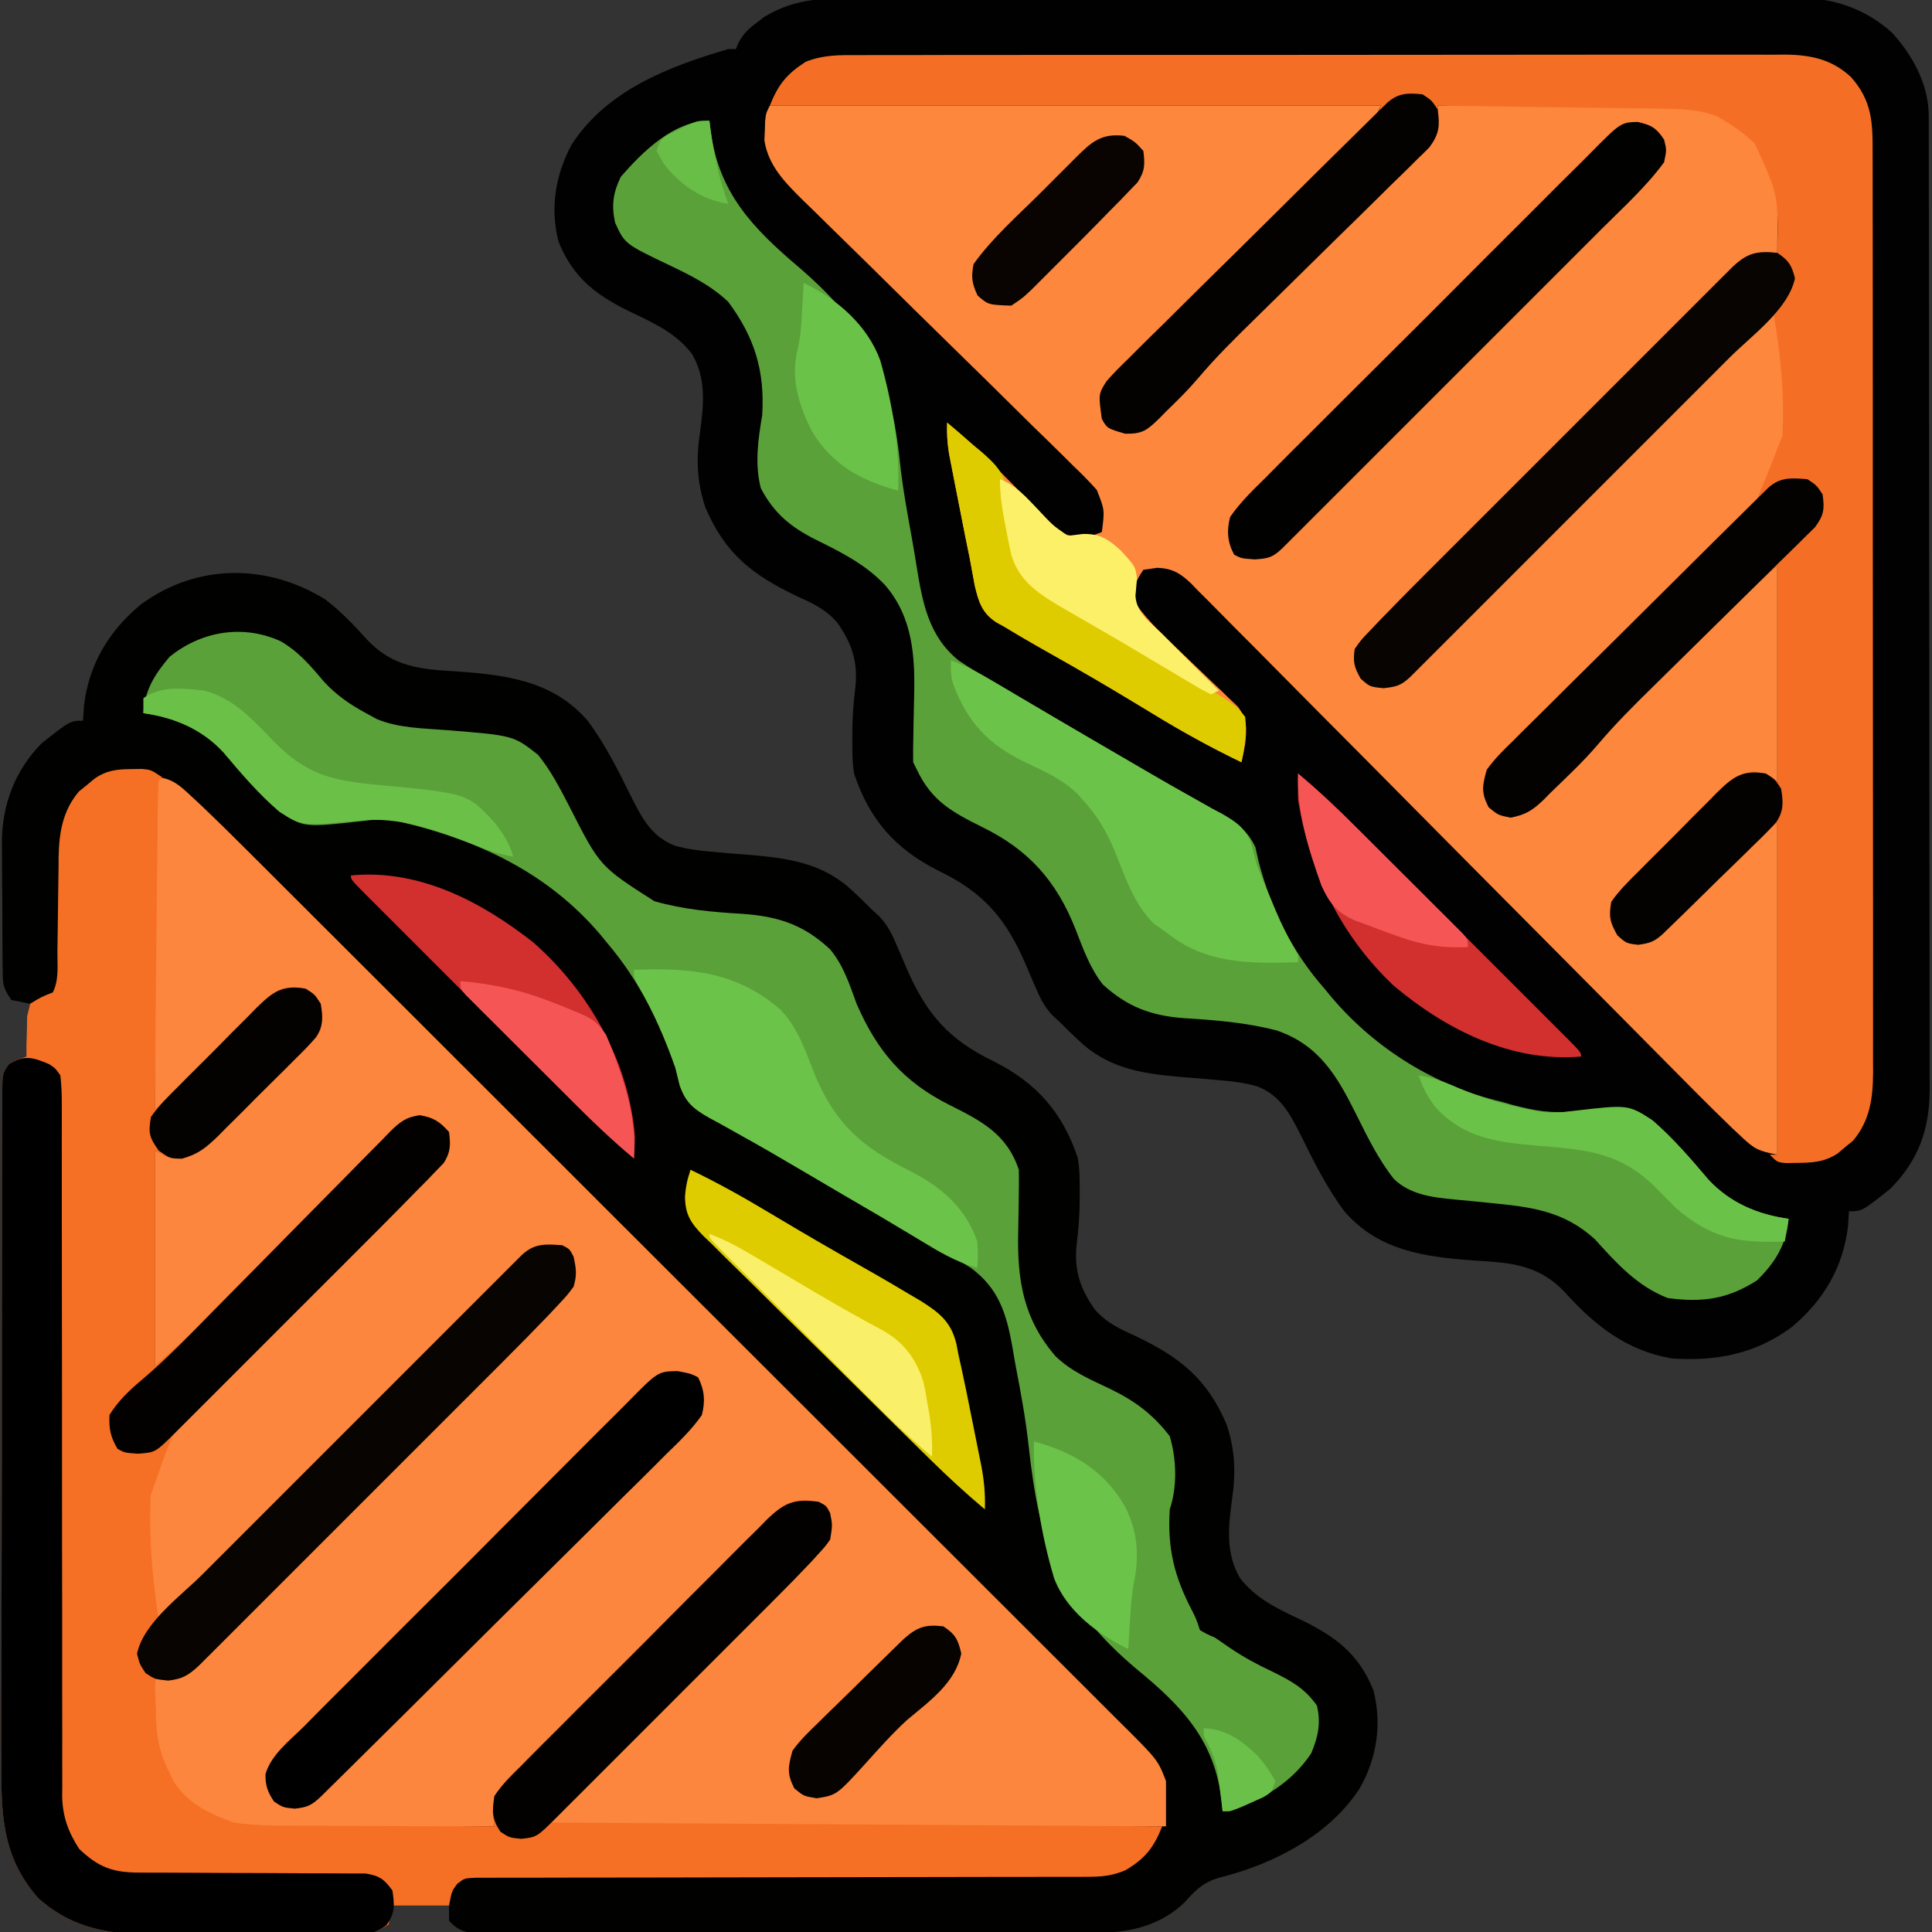 <?xml version="1.0" encoding="UTF-8"?>
<svg version="1.1" xmlns="http://www.w3.org/2000/svg" width="512" height="512">
<rect width="100%" height="100%" fill="#333333" stroke="none"/>
<path d="M0 0 C1.109 -0.006 2.218 -0.012 3.361 -0.018 C7.067 -0.035 10.773 -0.03 14.479 -0.026 C17.141 -0.033 19.802 -0.041 22.464 -0.051 C28.937 -0.072 35.41 -0.077 41.883 -0.075 C47.148 -0.074 52.413 -0.077 57.678 -0.085 C59.197 -0.087 60.715 -0.089 62.234 -0.091 C63.368 -0.093 63.368 -0.093 64.525 -0.094 C78.813 -0.113 93.101 -0.112 107.39 -0.105 C120.443 -0.1 133.497 -0.121 146.551 -0.154 C159.971 -0.188 173.391 -0.203 186.812 -0.198 C194.34 -0.196 201.867 -0.201 209.395 -0.226 C215.805 -0.247 222.215 -0.25 228.625 -0.232 C231.891 -0.223 235.157 -0.224 238.424 -0.242 C241.975 -0.26 245.526 -0.247 249.077 -0.227 C250.095 -0.24 251.113 -0.252 252.162 -0.265 C261.61 -0.15 270.159 2.67 277.23 9.082 C282.663 15.036 286.912 22.806 286.924 30.971 C286.928 31.915 286.932 32.86 286.936 33.833 C286.935 34.872 286.934 35.912 286.933 36.983 C286.937 38.637 286.937 38.637 286.942 40.325 C286.951 44.04 286.952 47.754 286.954 51.469 C286.958 54.125 286.963 56.781 286.969 59.436 C286.982 66.666 286.988 73.895 286.993 81.125 C286.995 85.64 287 90.155 287.004 94.67 C287.016 107.172 287.027 119.674 287.03 132.177 C287.03 132.977 287.031 133.777 287.031 134.602 C287.031 135.404 287.031 136.206 287.031 137.033 C287.032 138.659 287.032 140.284 287.033 141.91 C287.033 142.716 287.033 143.523 287.033 144.354 C287.037 157.413 287.055 170.472 287.078 183.532 C287.102 196.942 287.114 210.352 287.115 223.762 C287.116 231.29 287.122 238.818 287.14 246.346 C287.156 252.759 287.161 259.171 287.153 265.583 C287.149 268.853 287.151 272.123 287.164 275.393 C287.176 278.944 287.17 282.494 287.16 286.044 C287.172 287.583 287.172 287.583 287.184 289.154 C287.112 299.76 284.278 307.751 276.793 315.394 C269.249 321.394 269.249 321.394 265.793 321.394 C265.71 322.673 265.628 323.952 265.543 325.269 C264.282 336.268 258.985 345.132 250.543 352.144 C240.938 359.25 230.529 361.188 218.793 360.394 C206.914 358.33 198.477 351.714 190.61 342.977 C183.737 335.601 176.314 335.004 166.605 334.457 C153.447 333.493 141.22 331.94 132.105 321.453 C127.38 315.164 123.909 308.114 120.432 301.083 C117.644 295.562 115.086 290.693 109.043 288.311 C105.71 287.371 102.664 286.96 99.214 286.683 C97.97 286.573 96.727 286.462 95.445 286.348 C92.859 286.13 90.274 285.919 87.687 285.715 C77.522 284.792 68.955 283.207 61.418 275.894 C60.626 275.142 59.835 274.389 59.019 273.613 C57.917 272.515 57.917 272.515 56.793 271.394 C55.737 270.426 55.737 270.426 54.66 269.437 C52.562 267.143 51.511 265.06 50.293 262.207 C49.871 261.24 49.449 260.273 49.015 259.277 C48.612 258.326 48.208 257.375 47.793 256.394 C42.507 243.965 36.57 236.92 24.355 231.082 C13.111 225.389 6.231 217.645 2.171 205.543 C1.627 202.458 1.661 199.463 1.668 196.332 C1.667 195.335 1.667 195.335 1.667 194.318 C1.691 190.332 1.972 186.469 2.48 182.519 C3.173 175.759 1.556 170.889 -2.336 165.383 C-5.351 161.888 -8.865 160.252 -13.02 158.394 C-24.713 152.802 -32.093 147.169 -37.309 134.777 C-39.541 128.081 -39.735 121.959 -38.707 115.019 C-37.705 107.748 -36.98 100.688 -40.848 94.156 C-44.869 88.945 -50.306 86.299 -56.132 83.535 C-65.578 79.05 -72.162 74.508 -76.207 64.394 C-78.467 55.448 -77.011 46.635 -72.657 38.613 C-63.277 24.253 -47.012 18.037 -31.207 13.394 C-30.547 13.394 -29.887 13.394 -29.207 13.394 C-28.825 12.499 -28.825 12.499 -28.434 11.586 C-27.075 9.157 -25.802 7.99 -23.582 6.332 C-22.951 5.846 -22.319 5.36 -21.668 4.859 C-14.459 0.568 -8.218 -0.043 0 0 Z " fill="#000100" transform="translate(224.207,-0.394)"/>
<path d="M0 0 C4.029 3.099 7.492 6.726 10.89 10.5 C17.763 17.876 25.186 18.473 34.895 19.02 C48.052 19.983 60.279 21.537 69.395 32.023 C74.12 38.313 77.591 45.362 81.068 52.393 C83.855 57.915 86.413 62.784 92.457 65.166 C95.79 66.105 98.836 66.517 102.285 66.793 C103.529 66.904 104.773 67.015 106.055 67.129 C108.64 67.346 111.226 67.557 113.812 67.762 C123.978 68.685 132.544 70.27 140.082 77.582 C140.874 78.335 141.665 79.088 142.48 79.863 C143.583 80.962 143.583 80.962 144.707 82.082 C145.411 82.728 146.115 83.374 146.84 84.039 C148.937 86.334 149.988 88.417 151.207 91.27 C151.629 92.236 152.05 93.203 152.484 94.199 C152.888 95.151 153.291 96.102 153.707 97.082 C158.992 109.511 164.93 116.556 177.145 122.395 C188.389 128.088 195.268 135.831 199.328 147.934 C199.872 151.018 199.839 154.014 199.832 157.145 C199.832 158.142 199.832 158.142 199.833 159.159 C199.808 163.144 199.528 167.008 199.02 170.957 C198.326 177.718 199.944 182.588 203.836 188.094 C206.851 191.588 210.365 193.224 214.52 195.082 C226.213 200.674 233.593 206.307 238.809 218.699 C241.041 225.395 241.235 231.518 240.207 238.457 C239.204 245.728 238.479 252.789 242.348 259.32 C246.368 264.531 251.805 267.177 257.631 269.942 C267.077 274.426 273.662 278.969 277.707 289.082 C279.959 297.997 278.596 307.007 274.078 314.941 C266.125 327.358 251.307 335.057 237.207 338.582 C232.702 339.782 230.616 341.873 227.566 345.301 C221.598 351.018 213.708 353.204 205.692 353.222 C204.973 353.225 204.255 353.228 203.514 353.231 C201.101 353.24 198.687 353.242 196.274 353.243 C194.546 353.248 192.818 353.253 191.09 353.258 C186.392 353.271 181.693 353.278 176.995 353.282 C174.061 353.285 171.128 353.289 168.194 353.294 C159.02 353.307 149.846 353.317 140.672 353.321 C130.073 353.325 119.474 353.343 108.874 353.372 C100.687 353.394 92.499 353.404 84.311 353.405 C79.418 353.406 74.526 353.412 69.633 353.43 C65.032 353.446 60.432 353.448 55.831 353.44 C54.141 353.439 52.451 353.443 50.762 353.453 C48.457 353.466 46.154 353.46 43.85 353.45 C42.559 353.451 41.269 353.452 39.939 353.454 C36.501 353.058 35.016 352.648 32.707 350.082 C32.707 348.762 32.707 347.442 32.707 346.082 C27.757 346.082 22.807 346.082 17.707 346.082 C17.377 347.732 17.047 349.382 16.707 351.082 C13.042 353.525 11.228 353.351 6.856 353.388 C6.163 353.397 5.469 353.405 4.755 353.414 C2.459 353.438 0.163 353.447 -2.133 353.453 C-3.736 353.462 -5.34 353.471 -6.944 353.48 C-10.312 353.497 -13.681 353.505 -17.049 353.508 C-21.336 353.513 -25.622 353.55 -29.909 353.596 C-33.227 353.626 -36.544 353.633 -39.862 353.634 C-41.44 353.638 -43.018 353.651 -44.597 353.672 C-56.635 353.819 -66.948 352.43 -76.23 344.02 C-85.988 332.921 -86.013 321.214 -85.908 307.224 C-85.912 305.237 -85.917 303.25 -85.925 301.263 C-85.939 295.9 -85.922 290.538 -85.899 285.174 C-85.879 279.554 -85.885 273.934 -85.887 268.314 C-85.887 258.889 -85.867 249.463 -85.835 240.038 C-85.798 229.135 -85.789 218.232 -85.796 207.329 C-85.803 196.832 -85.792 186.336 -85.772 175.84 C-85.764 171.374 -85.761 166.908 -85.763 162.442 C-85.764 157.193 -85.75 151.944 -85.724 146.695 C-85.717 144.766 -85.715 142.837 -85.718 140.908 C-85.722 138.282 -85.707 135.657 -85.687 133.031 C-85.695 131.877 -85.695 131.877 -85.704 130.7 C-85.637 125.58 -85.637 125.58 -83.956 123.148 C-82.293 122.082 -82.293 122.082 -79.293 121.082 C-78.963 116.462 -78.633 111.842 -78.293 107.082 C-79.943 106.752 -81.593 106.422 -83.293 106.082 C-85.388 102.94 -85.549 102.173 -85.583 98.586 C-85.596 97.677 -85.609 96.769 -85.622 95.833 C-85.626 94.361 -85.626 94.361 -85.629 92.859 C-85.636 91.844 -85.642 90.829 -85.649 89.783 C-85.659 87.63 -85.664 85.477 -85.664 83.324 C-85.668 80.056 -85.704 76.789 -85.742 73.521 C-85.748 71.426 -85.752 69.33 -85.754 67.234 C-85.768 66.267 -85.783 65.3 -85.797 64.304 C-85.731 54.301 -82.349 45.308 -75.293 38.082 C-67.69 32.082 -67.69 32.082 -64.293 32.082 C-64.21 30.803 -64.128 29.525 -64.043 28.207 C-62.783 17.208 -57.485 8.345 -49.043 1.332 C-34.187 -9.659 -15.478 -9.628 0 0 Z " fill="#010100" transform="translate(86.293,158.918)"/>
<path d="M0 0 C53.46 0 106.92 0 162 0 C160.366 3.268 159.523 4.721 157.064 7.123 C156.464 7.714 155.864 8.305 155.245 8.915 C154.589 9.552 153.932 10.188 153.255 10.845 C152.563 11.525 151.87 12.205 151.156 12.906 C149.653 14.382 148.147 15.856 146.64 17.327 C144.255 19.659 141.879 21.998 139.507 24.341 C132.76 31.003 126.008 37.659 119.225 44.282 C115.075 48.335 110.945 52.407 106.827 56.492 C105.255 58.044 103.675 59.59 102.088 61.128 C99.868 63.279 97.675 65.455 95.486 67.638 C94.825 68.267 94.164 68.895 93.484 69.543 C90.371 72.699 88.606 74.793 88.489 79.335 C88.663 82.961 88.663 82.961 90.688 85 C93.411 86.178 95.052 86.29 98 86 C100.035 84.755 100.035 84.755 101.82 82.922 C102.522 82.254 103.223 81.586 103.945 80.898 C104.665 80.189 105.384 79.48 106.125 78.75 C106.821 78.087 107.517 77.425 108.234 76.742 C112.338 72.788 116.224 68.679 120.04 64.447 C125.3 58.667 130.792 53.164 136.392 47.716 C139.17 45.009 141.929 42.284 144.691 39.562 C148.174 36.134 151.661 32.711 155.167 29.307 C158.034 26.52 160.885 23.716 163.724 20.901 C164.8 19.84 165.882 18.786 166.971 17.739 C173.852 11.577 173.852 11.577 177.166 3.294 C177.084 1.663 177.084 1.663 177 0 C185.319 -0.047 193.639 -0.082 201.959 -0.104 C205.822 -0.114 209.686 -0.128 213.55 -0.151 C217.285 -0.173 221.019 -0.185 224.754 -0.19 C226.173 -0.193 227.592 -0.201 229.011 -0.211 C240.682 -0.297 250.895 -0.097 260 8 C264.154 13.103 267.143 17.74 267.098 24.449 C267.094 25.297 267.091 26.144 267.088 27.018 C267.08 27.899 267.071 28.78 267.062 29.688 C267.058 30.58 267.053 31.473 267.049 32.393 C267.037 34.595 267.021 36.798 267 39 C266.051 38.979 265.103 38.959 264.125 38.938 C260.198 39.499 258.207 41.313 255.339 43.978 C254.458 44.794 253.578 45.611 252.671 46.453 C248.543 50.389 244.479 54.382 240.451 58.419 C239.108 59.76 239.108 59.76 237.737 61.128 C235.314 63.547 232.894 65.969 230.474 68.391 C227.93 70.938 225.384 73.482 222.838 76.026 C218.573 80.289 214.31 84.554 210.049 88.821 C205.125 93.751 200.197 98.677 195.267 103.601 C191.02 107.843 186.776 112.087 182.533 116.333 C180.004 118.863 177.475 121.392 174.944 123.92 C172.131 126.729 169.322 129.543 166.514 132.357 C165.258 133.61 165.258 133.61 163.976 134.888 C163.214 135.653 162.451 136.419 161.666 137.207 C161.002 137.871 160.339 138.535 159.655 139.219 C157.816 141.103 157.816 141.103 156 144 C156.232 149.04 156.232 149.04 159 153 C162.244 153.754 162.244 153.754 166 153 C167.873 151.745 167.873 151.745 169.659 150.042 C170.359 149.404 171.059 148.765 171.78 148.107 C175.698 144.389 179.53 140.591 183.338 136.76 C184.714 135.381 186.091 134.002 187.467 132.624 C188.93 131.157 190.392 129.69 191.853 128.222 C194.905 125.156 197.961 122.095 201.018 119.033 C207.494 112.546 213.966 106.055 220.438 99.562 C227.45 92.528 234.463 85.495 241.48 78.466 C244.521 75.42 247.56 72.372 250.597 69.322 C252.919 66.99 255.244 64.663 257.568 62.334 C258.412 61.485 259.256 60.636 260.126 59.761 C260.89 58.997 261.654 58.233 262.441 57.446 C263.108 56.776 263.775 56.107 264.463 55.417 C266 54 266 54 267 54 C269.743 70.313 273.114 90.831 263.89 105.574 C254.995 117.899 243.181 127.994 231.828 137.981 C226.27 142.918 220.868 148.023 215.446 153.107 C211.236 157.051 207.008 160.963 202.701 164.799 C201.531 165.856 201.531 165.856 200.337 166.933 C198.886 168.241 197.423 169.537 195.947 170.817 C192.641 173.823 191.17 175.36 189.994 179.788 C189.798 182.944 189.798 182.944 191 185.438 C193 187.253 193 187.253 196.125 187.539 C201.697 186.764 204.153 183.847 208 179.938 C208.673 179.281 209.346 178.624 210.039 177.947 C212.044 175.983 214.023 173.993 216 172 C216.598 171.414 217.196 170.827 217.812 170.223 C220.738 167.349 223.532 164.425 226.198 161.308 C230.051 156.883 234.125 152.713 238.27 148.562 C239.032 147.797 239.794 147.031 240.579 146.243 C242.175 144.641 243.773 143.042 245.372 141.443 C247.828 138.984 250.277 136.518 252.725 134.051 C254.281 132.492 255.837 130.933 257.395 129.375 C258.128 128.635 258.861 127.894 259.617 127.131 C260.295 126.456 260.973 125.781 261.671 125.086 C262.267 124.488 262.864 123.891 263.478 123.275 C265 122 265 122 267 122 C267 140.81 267 159.62 267 179 C266.01 178.67 265.02 178.34 264 178 C260.546 177.459 258.105 177.275 255.105 179.244 C253.005 181.084 251.047 183.009 249.098 185.008 C248.375 185.726 247.653 186.444 246.908 187.184 C245.388 188.704 243.876 190.233 242.373 191.77 C240.069 194.119 237.732 196.431 235.389 198.742 C233.915 200.224 232.443 201.709 230.973 203.195 C230.273 203.886 229.573 204.577 228.852 205.289 C225.011 209.196 225.011 209.196 223.494 214.339 C224.086 217.455 224.591 218.912 227 221 C229.781 221.921 229.781 221.921 233 221 C241.168 215.211 248.044 207.001 255.035 199.869 C256.631 198.243 258.233 196.623 259.836 195.004 C260.325 194.501 260.815 193.998 261.319 193.48 C262.509 192.281 263.75 191.135 265 190 C265.66 190 266.32 190 267 190 C267 219.04 267 248.08 267 278 C261.993 276.999 261.071 276.603 257.582 273.333 C256.27 272.104 256.27 272.104 254.931 270.849 C249.094 265.208 243.385 259.442 237.681 253.668 C236.264 252.238 234.847 250.808 233.43 249.378 C230.397 246.318 227.365 243.257 224.334 240.195 C219.54 235.354 214.738 230.52 209.934 225.688 C208.714 224.462 208.714 224.462 207.47 223.211 C205.809 221.54 204.148 219.869 202.487 218.199 C191.315 206.963 180.147 195.723 169.005 184.456 C161.47 176.837 153.921 169.232 146.356 161.644 C142.358 157.632 138.367 153.614 134.394 149.578 C130.663 145.789 126.914 142.02 123.15 138.264 C121.773 136.882 120.402 135.494 119.038 134.098 C117.177 132.195 115.292 130.317 113.4 128.444 C112.865 127.886 112.331 127.328 111.781 126.753 C108.884 123.942 106.705 122.639 102.725 122.472 C101.496 122.646 100.267 122.821 99 123 C96.592 126.612 96.276 127.739 97 132 C100.495 136.972 105.136 141.152 109.496 145.348 C109.978 145.813 110.46 146.278 110.957 146.757 C113.957 149.649 113.957 149.649 116.985 152.512 C118.484 153.92 119.96 155.35 121.434 156.785 C122.311 157.619 123.188 158.453 124.092 159.313 C126.565 162.795 126.419 164.805 126 169 C125.715 170.676 125.4 172.348 125 174 C116.86 170.075 109.078 165.782 101.375 161.062 C94.56 156.922 87.734 152.816 80.809 148.863 C80.22 148.527 79.632 148.191 79.026 147.844 C76.189 146.225 73.349 144.614 70.503 143.012 C67.642 141.383 64.816 139.707 62 138 C61.03 137.465 61.03 137.465 60.041 136.919 C56.182 134.407 55.35 131.431 54.324 127.188 C53.864 124.795 53.424 122.399 53 120 C52.603 118.044 52.207 116.088 51.804 114.133 C51.255 111.442 50.732 108.746 50.21 106.049 C49.807 103.973 49.397 101.899 48.986 99.824 C48.726 98.487 48.466 97.15 48.207 95.812 C47.975 94.623 47.742 93.433 47.503 92.207 C47.062 89.397 46.897 86.836 47 84 C53.711 89.496 59.727 95.648 65.812 101.812 C67.879 103.905 69.948 105.995 72.02 108.082 C72.928 109.002 73.837 109.922 74.773 110.87 C77.452 113.432 78.235 113.967 81.938 114.125 C85.042 114.14 85.042 114.14 88 113 C88.761 107.144 88.761 107.144 86.653 101.832 C84.618 99.532 82.485 97.406 80.261 95.287 C79.438 94.467 78.615 93.648 77.768 92.804 C75.048 90.106 72.298 87.44 69.547 84.773 C67.649 82.9 65.752 81.024 63.858 79.145 C59.379 74.709 54.878 70.295 50.369 65.89 C42.3 58.008 34.268 50.088 26.244 42.16 C22.978 38.936 19.698 35.727 16.413 32.522 C14.694 30.833 12.975 29.144 11.257 27.455 C10.476 26.699 9.696 25.944 8.892 25.165 C4.199 20.53 -0.395 15.978 -1.426 9.199 C-1.388 8.37 -1.351 7.541 -1.312 6.688 C-1.288 5.846 -1.264 5.004 -1.238 4.137 C-1 2 -1 2 0 0 Z " fill="#FD873D" transform="translate(204,28)"/>
<path d="M0 0 C3.833 0.417 5.823 2.344 8.586 4.907 C9.468 5.725 10.351 6.544 11.26 7.387 C15.776 11.695 20.218 16.073 24.629 20.488 C25.661 21.518 26.694 22.548 27.727 23.578 C30.538 26.381 33.346 29.187 36.153 31.993 C39.192 35.03 42.233 38.063 45.274 41.097 C51.906 47.716 58.535 54.339 65.163 60.962 C69.303 65.1 73.445 69.238 77.586 73.375 C89.063 84.839 100.539 96.304 112.011 107.773 C113.11 108.872 113.11 108.872 114.231 109.992 C115.332 111.094 115.332 111.094 116.456 112.217 C117.943 113.704 119.431 115.191 120.919 116.679 C121.657 117.416 122.395 118.154 123.155 118.914 C135.132 130.887 147.116 142.853 159.102 154.817 C171.421 167.112 183.734 179.412 196.041 191.718 C202.947 198.623 209.855 205.525 216.769 212.421 C222.651 218.288 228.527 224.159 234.397 230.037 C237.392 233.035 240.388 236.031 243.391 239.02 C246.141 241.757 248.884 244.501 251.621 247.251 C252.612 248.243 253.605 249.233 254.601 250.22 C264.848 260.384 264.848 260.384 267 266 C267 269.96 267 273.92 267 278 C212.88 278 158.76 278 103 278 C109.75 270.125 109.75 270.125 112.258 267.628 C113.114 266.772 113.114 266.772 113.987 265.899 C114.591 265.301 115.194 264.703 115.816 264.087 C116.795 263.11 116.795 263.11 117.794 262.113 C119.199 260.712 120.605 259.312 122.012 257.913 C124.237 255.7 126.459 253.485 128.681 251.268 C133.388 246.572 138.1 241.879 142.812 237.188 C148.292 231.732 153.769 226.275 159.243 220.813 C161.435 218.628 163.63 216.445 165.825 214.262 C167.161 212.93 168.496 211.598 169.831 210.266 C170.752 209.354 170.752 209.354 171.69 208.423 C176.041 204.216 176.041 204.216 177.188 198.5 C177.388 194.942 177.388 194.942 175 193 C171.04 192.39 168.498 192.07 165.043 194.215 C162.931 196.033 160.984 197.946 159.039 199.941 C158.289 200.68 157.538 201.418 156.765 202.178 C154.293 204.62 151.851 207.09 149.41 209.562 C147.699 211.271 145.986 212.978 144.273 214.684 C140.687 218.263 137.115 221.855 133.553 225.458 C128.99 230.073 124.394 234.654 119.786 239.224 C116.245 242.744 112.721 246.281 109.201 249.823 C107.513 251.518 105.82 253.209 104.121 254.894 C101.748 257.254 99.399 259.635 97.055 262.023 C96.351 262.715 95.647 263.406 94.922 264.118 C90.502 268.685 89.108 271.607 89 278 C80.211 278.14 71.422 278.246 62.632 278.311 C58.55 278.342 54.468 278.384 50.385 278.453 C46.436 278.518 42.488 278.554 38.539 278.569 C37.042 278.58 35.544 278.602 34.047 278.634 C24.23 278.84 16.234 277.804 8 272 C2.347 266.283 -1.051 260.672 -1.195 252.477 C-1.182 250.859 -1.159 249.242 -1.125 247.625 C-1.116 246.794 -1.107 245.962 -1.098 245.105 C-1.074 243.07 -1.038 241.035 -1 239 C-0.051 239.021 0.897 239.041 1.875 239.062 C5.805 238.502 7.797 236.683 10.667 234.017 C11.547 233.2 12.428 232.383 13.335 231.542 C17.429 227.637 21.462 223.678 25.457 219.672 C26.786 218.346 26.786 218.346 28.141 216.993 C30.537 214.601 32.931 212.206 35.324 209.811 C37.84 207.292 40.358 204.776 42.876 202.26 C47.094 198.044 51.309 193.826 55.524 189.606 C60.394 184.731 65.267 179.86 70.142 174.99 C74.342 170.795 78.54 166.597 82.737 162.398 C85.237 159.896 87.738 157.395 90.241 154.895 C93.023 152.117 95.801 149.334 98.578 146.551 C99.406 145.725 100.234 144.899 101.087 144.048 C102.218 142.913 102.218 142.913 103.372 141.755 C104.028 141.098 104.685 140.442 105.361 139.765 C108.077 136.841 109.28 134.887 109.25 130.938 C109.435 126.995 109.435 126.995 107 125 C103.756 124.246 103.756 124.246 100 125 C98.127 126.255 98.127 126.255 96.341 127.958 C95.641 128.596 94.941 129.235 94.22 129.893 C90.302 133.611 86.47 137.409 82.662 141.24 C81.286 142.619 79.909 143.998 78.533 145.376 C77.07 146.843 75.608 148.31 74.147 149.778 C71.095 152.844 68.039 155.905 64.982 158.967 C58.506 165.454 52.034 171.945 45.562 178.438 C38.55 185.472 31.537 192.505 24.52 199.534 C21.479 202.58 18.44 205.628 15.403 208.678 C13.081 211.01 10.756 213.337 8.432 215.666 C7.588 216.515 6.744 217.364 5.874 218.239 C4.728 219.385 4.728 219.385 3.559 220.554 C2.892 221.224 2.225 221.893 1.537 222.583 C0 224 0 224 -1 224 C-3.937 206.249 -7.088 185.277 3.943 169.799 C12.675 158.852 23.188 149.499 33.651 140.249 C38.238 136.147 42.695 131.907 47.164 127.678 C54.355 120.897 61.611 114.196 68.992 107.622 C69.625 107.053 70.259 106.484 70.912 105.899 C71.463 105.408 72.015 104.917 72.583 104.412 C74.967 102.037 75.957 100.343 76.375 97 C76.279 93.97 76.279 93.97 74.375 92.125 C71.213 90.627 69.489 90.526 66 91 C63.474 92.671 61.474 94.788 59.384 96.967 C58.752 97.601 58.12 98.235 57.47 98.888 C55.387 100.985 53.327 103.101 51.266 105.219 C49.823 106.678 48.379 108.135 46.934 109.591 C43.134 113.425 39.351 117.276 35.573 121.132 C29.515 127.308 23.432 133.458 17.348 139.608 C15.221 141.763 13.101 143.926 10.983 146.09 C9.688 147.404 8.394 148.719 7.099 150.033 C6.212 150.945 6.212 150.945 5.307 151.875 C3.909 153.288 2.459 154.65 1 156 C0.34 156 -0.32 156 -1 156 C-1 137.19 -1 118.38 -1 99 C1.97 99.33 4.94 99.66 8 100 C10.228 99.153 10.228 99.153 11.719 97.375 C12.368 96.725 13.018 96.076 13.688 95.406 C14.451 94.612 15.214 93.818 16 93 C17.016 92.026 18.037 91.058 19.062 90.094 C21.981 87.346 24.854 84.557 27.712 81.748 C28.911 80.576 30.118 79.41 31.331 78.252 C33.102 76.56 34.85 74.845 36.594 73.125 C37.137 72.614 37.681 72.104 38.241 71.578 C41.053 68.75 41.972 67.256 42.404 63.238 C42.216 60.111 42.216 60.111 40.938 58.062 C37.749 56.314 35.594 56.541 32 57 C29.159 58.898 26.935 61.297 24.605 63.781 C23.932 64.469 23.259 65.157 22.565 65.866 C20.422 68.062 18.304 70.279 16.188 72.5 C14.049 74.716 11.905 76.927 9.757 79.134 C8.422 80.507 7.094 81.887 5.773 83.274 C5.176 83.894 4.578 84.515 3.962 85.154 C3.437 85.705 2.911 86.256 2.37 86.823 C1 88 1 88 -1 88 C-1.023 76.674 -1.041 65.348 -1.052 54.022 C-1.057 48.763 -1.064 43.504 -1.075 38.246 C-1.086 33.175 -1.092 28.105 -1.095 23.035 C-1.097 21.096 -1.1 19.157 -1.106 17.218 C-1.113 14.512 -1.114 11.806 -1.114 9.1 C-1.117 8.29 -1.121 7.48 -1.124 6.646 C-1.114 1.114 -1.114 1.114 0 0 Z " fill="#FC863D" transform="translate(42,206)"/>
<path d="M0 0 C1.299 -0.021 1.299 -0.021 2.625 -0.043 C5 0.188 5 0.188 8 2.188 C7.67 2.518 7.34 2.848 7 3.188 C6.875 5.895 6.814 8.578 6.795 11.287 C6.785 12.136 6.775 12.985 6.765 13.859 C6.733 16.678 6.708 19.497 6.684 22.316 C6.663 24.266 6.642 26.215 6.621 28.164 C6.565 33.305 6.516 38.445 6.468 43.586 C6.418 48.828 6.362 54.069 6.307 59.311 C6.199 69.603 6.098 79.895 6 90.188 C10.902 85.999 15.572 81.716 20.004 77.035 C21.084 75.918 22.166 74.801 23.248 73.686 C24.918 71.96 26.581 70.23 28.23 68.484 C29.847 66.776 31.485 65.092 33.129 63.41 C33.615 62.885 34.1 62.36 34.6 61.82 C37.342 59.056 38.798 58.211 42.715 57.763 C46 58.188 46 58.188 48.438 59.75 C50.668 63.23 50.569 65.089 50 69.188 C48.041 72.176 45.578 74.567 43.027 77.055 C42.311 77.775 41.596 78.495 40.858 79.237 C39.342 80.753 37.818 82.261 36.285 83.76 C33.947 86.053 31.645 88.379 29.346 90.711 C27.867 92.182 26.386 93.651 24.902 95.117 C24.217 95.812 23.531 96.507 22.824 97.222 C19.618 100.321 17.615 102.012 13.256 103.254 C10 103.188 10 103.188 6 101.188 C6 119.998 6 138.808 6 158.188 C10.937 153.868 15.673 149.648 20.229 144.977 C20.796 144.4 21.363 143.824 21.947 143.23 C23.162 141.995 24.376 140.758 25.589 139.521 C28.844 136.204 32.115 132.904 35.383 129.6 C39.523 125.411 43.659 121.218 47.779 117.01 C51.128 113.592 54.491 110.188 57.864 106.794 C59.142 105.501 60.416 104.203 61.684 102.9 C63.452 101.083 65.238 99.286 67.03 97.492 C67.547 96.952 68.065 96.411 68.598 95.854 C71.132 93.355 72.623 92.239 76.193 91.754 C79.901 92.327 81.504 93.398 84 96.188 C84.421 99.609 84.426 101.503 82.585 104.459 C76.545 110.818 70.154 116.697 63.613 122.534 C58.214 127.36 52.936 132.313 47.663 137.276 C43.681 141.012 39.67 144.697 35.558 148.289 C13.961 166.678 13.961 166.678 4.915 192.486 C4.401 203.453 5.383 214.347 7 225.188 C7.503 224.683 8.006 224.179 8.525 223.66 C20.757 211.406 32.991 199.155 45.229 186.906 C51.147 180.983 57.064 175.059 62.979 169.133 C68.133 163.969 73.289 158.807 78.447 153.647 C81.179 150.913 83.91 148.179 86.639 145.442 C89.206 142.869 91.775 140.297 94.346 137.728 C95.743 136.331 97.138 134.931 98.532 133.531 C99.359 132.705 100.187 131.879 101.039 131.028 C101.76 130.306 102.481 129.585 103.223 128.841 C105.812 126.432 106.811 126.201 110.438 125.938 C114 126.188 114 126.188 115.938 127.188 C117.772 130.64 118.078 133.501 117 137.188 C115.289 139.473 115.289 139.473 113.042 141.868 C112.222 142.746 111.403 143.623 110.558 144.528 C106.605 148.638 102.618 152.709 98.581 156.736 C97.687 157.632 96.793 158.527 95.872 159.45 C93.453 161.873 91.031 164.294 88.609 166.713 C86.062 169.257 83.518 171.803 80.974 174.349 C76.711 178.614 72.446 182.877 68.179 187.139 C63.249 192.063 58.323 196.991 53.399 201.921 C49.157 206.167 44.913 210.412 40.667 214.655 C38.137 217.184 35.608 219.713 33.08 222.244 C30.271 225.057 27.457 227.865 24.643 230.674 C23.39 231.93 23.39 231.93 22.112 233.211 C21.347 233.974 20.581 234.736 19.793 235.522 C19.129 236.185 18.465 236.849 17.781 237.533 C14.823 240.282 13.426 241.173 9.312 241.312 C8.219 241.271 7.126 241.23 6 241.188 C6.088 244.043 6.195 246.896 6.312 249.75 C6.346 250.95 6.346 250.95 6.381 252.174 C6.622 257.548 7.577 261.378 10 266.188 C10.318 266.849 10.637 267.51 10.965 268.191 C14.694 274.168 20.521 276.886 27 279.188 C32.434 280.004 37.788 280.029 43.266 279.992 C44.795 280.003 46.325 280.017 47.855 280.034 C51.84 280.069 55.825 280.07 59.81 280.063 C63.893 280.062 67.976 280.095 72.059 280.125 C80.039 280.179 88.019 280.195 96 280.188 C95.855 279.034 95.71 277.88 95.56 276.692 C95.584 271.829 97.577 269.641 100.861 266.242 C101.578 265.542 102.295 264.841 103.033 264.119 C103.781 263.357 104.529 262.595 105.3 261.81 C107.774 259.301 110.276 256.822 112.781 254.344 C114.512 252.608 116.242 250.87 117.97 249.132 C121.596 245.494 125.236 241.872 128.886 238.259 C133.563 233.627 138.203 228.961 142.833 224.283 C146.398 220.689 149.981 217.115 153.571 213.546 C155.289 211.833 157.002 210.114 158.709 208.388 C161.098 205.979 163.511 203.597 165.932 201.221 C166.632 200.504 167.333 199.787 168.055 199.049 C171.382 195.834 173.62 193.768 178.379 193.682 C182 194.188 182 194.188 184 195.25 C185.703 198.549 185.602 200.515 185 204.188 C183.652 206.062 183.652 206.062 181.895 207.985 C181.258 208.684 180.621 209.384 179.965 210.104 C177.043 213.202 174.075 216.244 171.055 219.246 C170.39 219.911 169.725 220.576 169.04 221.261 C166.916 223.385 164.788 225.505 162.66 227.625 C161.337 228.947 160.013 230.269 158.69 231.592 C153.817 236.46 148.94 241.323 144.062 246.188 C127.697 262.522 127.697 262.522 111 279.188 C191.19 279.683 191.19 279.683 273 280.188 C270.73 285.863 268.51 288.688 263.28 291.812 C259.522 293.388 256.835 293.564 252.769 293.566 C251.711 293.573 251.711 293.573 250.631 293.58 C248.28 293.591 245.929 293.582 243.577 293.572 C241.887 293.576 240.196 293.582 238.506 293.589 C234.872 293.6 231.238 293.603 227.604 293.598 C221.86 293.591 216.117 293.607 210.373 293.627 C197.149 293.668 183.924 293.679 170.7 293.69 C158.571 293.701 146.441 293.717 134.312 293.758 C128.599 293.777 122.887 293.78 117.174 293.773 C113.626 293.772 110.078 293.783 106.531 293.797 C104.882 293.801 103.234 293.8 101.585 293.793 C99.34 293.785 97.095 293.794 94.85 293.809 C92.963 293.81 92.963 293.81 91.039 293.811 C88.048 293.946 88.048 293.946 86.134 295.461 C84.706 297.428 84.706 297.428 84 301.188 C79.05 301.188 74.1 301.188 69 301.188 C68.67 302.837 68.34 304.488 68 306.188 C64.335 308.631 62.521 308.457 58.149 308.494 C57.456 308.502 56.762 308.511 56.048 308.519 C53.752 308.543 51.456 308.552 49.16 308.559 C47.557 308.568 45.953 308.577 44.349 308.586 C40.981 308.602 37.612 308.61 34.244 308.613 C29.957 308.618 25.671 308.656 21.384 308.702 C18.066 308.732 14.749 308.739 11.431 308.74 C9.853 308.744 8.274 308.756 6.696 308.777 C-5.342 308.925 -15.655 307.535 -24.938 299.125 C-34.695 288.027 -34.72 276.319 -34.615 262.33 C-34.619 260.343 -34.624 258.356 -34.632 256.369 C-34.646 251.006 -34.629 245.643 -34.606 240.28 C-34.586 234.66 -34.592 229.04 -34.594 223.42 C-34.594 213.994 -34.574 204.569 -34.542 195.143 C-34.505 184.24 -34.496 173.337 -34.503 162.434 C-34.51 151.938 -34.499 141.442 -34.479 130.946 C-34.471 126.48 -34.468 122.014 -34.47 117.547 C-34.471 112.298 -34.457 107.049 -34.431 101.8 C-34.424 99.871 -34.422 97.942 -34.425 96.013 C-34.429 93.387 -34.414 90.762 -34.394 88.136 C-34.4 87.367 -34.405 86.598 -34.411 85.806 C-34.345 80.686 -34.345 80.686 -32.663 78.253 C-31 77.188 -31 77.188 -28 76.188 C-27.996 74.724 -27.996 74.724 -27.992 73.23 C-27.954 71.958 -27.915 70.686 -27.875 69.375 C-27.852 68.11 -27.829 66.846 -27.805 65.543 C-27.539 64.436 -27.274 63.328 -27 62.188 C-24.008 60.363 -24.008 60.363 -21 59.188 C-19.317 55.822 -19.82 52.009 -19.789 48.305 C-19.761 46.479 -19.732 44.654 -19.703 42.828 C-19.662 39.952 -19.625 37.075 -19.599 34.198 C-19.571 31.421 -19.525 28.644 -19.477 25.867 C-19.473 25.018 -19.47 24.169 -19.467 23.294 C-19.335 16.83 -18.391 10.998 -14.062 5.91 C-13.382 5.362 -12.701 4.814 -12 4.25 C-11.319 3.684 -10.639 3.118 -9.938 2.535 C-6.676 0.267 -3.864 0.029 0 0 Z " fill="#F56F25" transform="translate(35,203.812)"/>
<path d="M0 0 C1.616 -0.008 1.616 -0.008 3.265 -0.016 C6.876 -0.031 10.487 -0.023 14.098 -0.016 C16.687 -0.022 19.276 -0.029 21.865 -0.037 C28.167 -0.054 34.47 -0.055 40.772 -0.05 C45.896 -0.046 51.02 -0.047 56.144 -0.053 C57.238 -0.054 57.238 -0.054 58.354 -0.055 C59.837 -0.057 61.319 -0.058 62.801 -0.06 C76.698 -0.073 90.595 -0.068 104.492 -0.056 C117.199 -0.046 129.907 -0.059 142.614 -0.083 C155.668 -0.108 168.722 -0.117 181.776 -0.111 C189.103 -0.107 196.429 -0.109 203.756 -0.127 C210.645 -0.143 217.535 -0.138 224.425 -0.12 C226.953 -0.116 229.482 -0.119 232.01 -0.13 C235.462 -0.143 238.913 -0.131 242.366 -0.114 C243.865 -0.128 243.865 -0.128 245.395 -0.143 C252.153 -0.071 257.749 1.087 262.833 5.8 C268.445 12.133 268.601 17.815 268.571 25.882 C268.574 26.95 268.578 28.019 268.582 29.12 C268.592 32.706 268.588 36.293 268.585 39.879 C268.589 42.448 268.594 45.017 268.6 47.586 C268.613 53.844 268.615 60.102 268.612 66.36 C268.61 71.447 268.612 76.535 268.616 81.622 C268.617 82.346 268.618 83.071 268.618 83.817 C268.619 85.288 268.621 86.759 268.622 88.23 C268.633 102.028 268.631 115.826 268.624 129.623 C268.619 142.24 268.631 154.857 268.65 167.474 C268.669 180.433 268.677 193.392 268.673 206.352 C268.672 213.626 268.674 220.899 268.688 228.173 C268.701 235.015 268.699 241.856 268.686 248.697 C268.683 251.208 268.686 253.718 268.694 256.229 C268.705 259.657 268.697 263.085 268.684 266.513 C268.691 267.505 268.699 268.498 268.706 269.521 C268.654 276.314 267.922 282.26 263.408 287.665 C262.736 288.213 262.064 288.761 261.372 289.325 C260.703 289.891 260.034 290.457 259.345 291.04 C255.753 293.419 252.423 293.544 248.185 293.575 C247.316 293.589 246.447 293.604 245.552 293.618 C243.31 293.388 243.31 293.388 241.31 291.388 C241.97 291.388 242.63 291.388 243.31 291.388 C243.31 262.348 243.31 233.308 243.31 203.388 C238.482 207.612 233.823 211.734 229.349 216.286 C228.832 216.807 228.316 217.327 227.783 217.863 C226.165 219.494 224.549 221.128 222.935 222.763 C220.784 224.94 218.63 227.114 216.474 229.286 C215.74 230.033 215.74 230.033 214.99 230.795 C212.109 233.697 210.551 235.226 206.435 235.763 C203.31 235.388 203.31 235.388 200.935 233.263 C198.937 229.727 198.643 228.405 199.31 224.388 C201.383 221.395 203.917 218.917 206.501 216.364 C207.239 215.618 207.977 214.872 208.738 214.103 C210.302 212.531 211.873 210.966 213.452 209.409 C215.862 207.023 218.236 204.604 220.609 202.181 C222.133 200.656 223.66 199.134 225.189 197.614 C225.896 196.889 226.604 196.164 227.333 195.418 C230.695 192.149 232.39 190.527 237.13 189.811 C240.31 190.388 240.31 190.388 243.31 192.388 C243.31 173.578 243.31 154.768 243.31 135.388 C237.212 140.667 237.212 140.667 231.392 146.176 C230.405 147.158 230.405 147.158 229.399 148.159 C228.719 148.842 228.038 149.524 227.337 150.228 C226.61 150.953 225.884 151.679 225.135 152.427 C223.61 153.951 222.087 155.476 220.564 157.003 C218.254 159.319 215.937 161.63 213.62 163.94 C212.13 165.432 210.64 166.923 209.15 168.415 C208.126 169.436 208.126 169.436 207.082 170.477 C203.177 174.401 199.449 178.426 195.843 182.627 C191.924 187.126 187.586 191.232 183.31 195.388 C182.645 196.059 181.98 196.731 181.294 197.423 C178.43 200.151 176.545 201.344 172.622 202.075 C169.31 201.388 169.31 201.388 166.81 199.325 C164.79 195.369 165.131 193.661 166.31 189.388 C168.369 186.689 170.845 184.552 173.4 182.331 C174.937 180.941 176.474 179.552 178.011 178.161 C178.829 177.431 179.647 176.701 180.49 175.948 C184.86 172.017 189.128 167.977 193.413 163.954 C198.849 158.858 204.306 153.798 209.894 148.869 C233.846 128.81 233.846 128.81 244.68 100.826 C245.254 89.926 244.161 79.122 242.31 68.388 C241.555 69.144 241.555 69.144 240.785 69.915 C228.553 82.169 216.318 94.421 204.081 106.669 C198.163 112.592 192.246 118.516 186.331 124.442 C181.177 129.606 176.021 134.768 170.863 139.928 C168.131 142.662 165.4 145.396 162.671 148.133 C160.104 150.706 157.534 153.278 154.963 155.847 C153.567 157.244 152.172 158.644 150.778 160.044 C149.951 160.87 149.123 161.696 148.271 162.547 C147.55 163.269 146.829 163.99 146.086 164.734 C143.555 167.091 142.458 167.371 138.935 167.763 C135.31 167.388 135.31 167.388 132.872 165.2 C131.143 162.087 130.855 160.871 131.31 157.388 C132.944 155.051 132.944 155.051 135.215 152.678 C136.042 151.805 136.868 150.932 137.72 150.033 C138.574 149.16 139.429 148.287 140.31 147.388 C141.071 146.601 141.833 145.815 142.617 145.005 C145.001 142.567 147.407 140.155 149.821 137.747 C150.725 136.842 151.628 135.936 152.559 135.004 C155.005 132.554 157.454 130.106 159.903 127.66 C162.478 125.088 165.05 122.514 167.622 119.94 C171.932 115.628 176.244 111.318 180.558 107.009 C185.542 102.03 190.523 97.048 195.502 92.064 C199.79 87.77 204.081 83.479 208.374 79.189 C210.932 76.633 213.489 74.076 216.045 71.517 C218.885 68.673 221.73 65.833 224.575 62.993 C225.42 62.146 226.264 61.3 227.135 60.427 C227.908 59.657 228.682 58.886 229.479 58.092 C230.486 57.085 230.486 57.085 231.513 56.058 C234.477 53.302 235.874 52.402 239.997 52.263 C241.09 52.304 242.184 52.345 243.31 52.388 C243.606 36.968 243.606 36.968 237.31 23.388 C234.818 21.039 232.258 19.123 229.31 17.388 C228.713 17.027 228.116 16.666 227.501 16.294 C222.49 14.221 216.905 14.255 211.548 14.182 C210.248 14.162 208.947 14.142 207.606 14.122 C206.207 14.105 204.807 14.088 203.408 14.071 C201.96 14.051 200.513 14.03 199.066 14.008 C195.276 13.953 191.487 13.904 187.698 13.855 C183.823 13.805 179.948 13.749 176.074 13.694 C168.486 13.587 160.898 13.486 153.31 13.388 C153.417 14.582 153.525 15.776 153.636 17.006 C153.621 21.016 152.574 23.05 149.707 25.975 C149.176 26.476 148.644 26.977 148.097 27.493 C147.542 28.047 146.988 28.601 146.417 29.172 C144.585 30.993 142.728 32.783 140.868 34.575 C139.583 35.843 138.299 37.113 137.018 38.385 C133.639 41.727 130.238 45.044 126.831 48.357 C122.716 52.367 118.626 56.404 114.534 60.437 C111.345 63.58 108.152 66.718 104.946 69.843 C99.677 74.989 94.457 80.1 89.713 85.744 C87.086 88.821 84.219 91.642 81.31 94.45 C80.732 95.043 80.155 95.635 79.56 96.245 C76.304 99.366 75.179 100.402 70.493 100.325 C65.694 98.912 65.694 98.912 64.31 96.388 C63.436 89.803 63.436 89.803 65.477 86.497 C67.229 84.491 69.07 82.65 70.995 80.81 C71.706 80.1 72.416 79.39 73.148 78.659 C75.495 76.322 77.869 74.016 80.243 71.708 C81.88 70.089 83.514 68.469 85.146 66.847 C89.444 62.585 93.765 58.347 98.092 54.115 C103.353 48.96 108.587 43.777 113.825 38.598 C117.899 34.571 121.976 30.549 126.067 26.539 C126.816 25.803 127.565 25.067 128.337 24.309 C129.74 22.93 131.145 21.554 132.553 20.18 C133.168 19.575 133.784 18.969 134.418 18.346 C135.224 17.557 135.224 17.557 136.047 16.751 C137.425 15.391 137.425 15.391 138.31 13.388 C84.85 13.388 31.39 13.388 -23.69 13.388 C-21.443 7.77 -19.225 5.032 -14.186 1.763 C-9.387 -0.125 -5.113 -0.031 0 0 Z " fill="#F46F25" transform="translate(227.69,14.612)"/>
<path d="M0 0 C0.147 1.268 0.147 1.268 0.297 2.562 C2.476 19.091 11.354 28.349 23.734 38.848 C41.729 54.376 48.04 66.969 50.481 90.429 C51.235 97.474 52.536 104.429 53.794 111.397 C54.176 113.562 54.53 115.729 54.876 117.899 C56.462 127.619 58.022 136.513 66 143 C68.866 144.941 71.821 146.698 74.812 148.438 C76.121 149.21 76.121 149.21 77.456 149.999 C80.299 151.674 83.149 153.338 86 155 C87.936 156.134 89.872 157.268 91.809 158.402 C100.042 163.218 108.289 168.01 116.543 172.789 C118.149 173.721 118.149 173.721 119.788 174.672 C121.822 175.853 123.858 177.031 125.896 178.207 C128.61 179.783 131.306 181.388 134 183 C134.857 183.488 135.715 183.976 136.598 184.479 C140.584 186.881 142.638 188.245 144.691 192.523 C144.979 193.794 145.266 195.065 145.562 196.375 C148.804 208.885 154.414 220.276 163 230 C163.998 231.21 163.998 231.21 165.016 232.445 C176.563 246.028 192.589 255.926 210 260 C210.96 260.276 211.921 260.552 212.91 260.836 C218.718 262.345 223.355 263.181 229.309 262.484 C243.898 260.974 243.898 260.974 249.862 264.869 C255.425 269.66 260.102 275.136 264.846 280.717 C270.596 286.81 277.803 289.856 286 291 C285.497 297.712 282.367 302.696 277.625 307.312 C269.924 312.263 263.164 313.245 254 312 C245.882 308.898 240.323 302.673 234.625 296.375 C226.273 288.818 217.658 287.845 206.739 286.779 C205.155 286.623 203.571 286.464 201.988 286.302 C200.457 286.147 198.926 286.003 197.393 285.872 C191.596 285.305 185.685 284.627 181.362 280.397 C177.265 275.2 174.375 269.276 171.438 263.375 C166.371 253.198 161.623 244.968 150.367 241.094 C142.281 238.982 134.1 238.343 125.779 237.822 C117.111 237.2 110.767 234.842 104.254 228.891 C100.785 224.442 99.049 219.448 97.018 214.224 C91.971 201.477 84.632 193.219 72.309 187.184 C64.462 183.291 58.889 180.293 55 172 C54.67 171.34 54.34 170.68 54 170 C53.962 167.804 53.988 165.606 54.043 163.41 C54.065 162.054 54.087 160.698 54.107 159.342 C54.144 157.216 54.187 155.09 54.247 152.965 C54.539 142.122 53.975 131.615 46.5 123 C41.313 117.535 34.894 114.323 28.184 111.018 C21.542 107.671 17.122 104.043 13.637 97.402 C11.952 91.045 12.913 84.384 14 78 C14.694 66.318 12.017 57.46 5 48 C0.467 43.701 -4.792 41.059 -10.394 38.386 C-22.432 32.637 -22.432 32.637 -25 27 C-25.997 22.41 -25.526 19.096 -23.5 14.875 C-17.697 8.201 -9.415 0 0 0 Z " fill="#5BA13A" transform="translate(188,32)"/>
<path d="M0 0 C4.81 2.728 7.994 6.5 11.527 10.688 C14.801 14.278 18.484 16.835 22.75 19.125 C23.696 19.642 24.642 20.159 25.617 20.691 C31.46 23.135 38.012 23.121 44.25 23.625 C61.819 25.044 61.819 25.044 68.316 30.137 C71.784 34.394 74.168 39.075 76.688 43.938 C84.703 59.719 84.703 59.719 99.167 68.96 C106.919 71.146 114.395 71.833 122.408 72.297 C131.849 72.954 138.669 75.105 145.715 81.691 C149.294 85.971 150.859 90.942 152.75 96.125 C158.232 108.726 165.133 116.841 177.449 122.988 C185.847 127.205 192.598 130.668 195.75 140.125 C195.799 142.304 195.787 144.485 195.742 146.664 C195.717 148.619 195.717 148.619 195.691 150.613 C195.661 152.674 195.625 154.733 195.579 156.793 C195.305 169.509 197.014 179.772 205.5 189.562 C209.643 193.579 214.675 195.694 219.824 198.14 C226.391 201.309 231.306 204.917 235.75 210.75 C237.558 216.85 237.773 224.057 235.75 230.125 C235.105 240.386 236.888 247.83 241.629 256.891 C242.75 259.125 242.75 259.125 243.75 262.125 C245.595 263.194 245.595 263.194 247.75 264.125 C249.095 265.025 250.427 265.943 251.75 266.875 C255.352 269.328 258.998 271.266 262.938 273.125 C267.956 275.605 271.496 277.515 274.75 282.125 C275.838 286.839 275.083 290.321 273.25 294.75 C268.043 302.588 260.437 306.952 251.75 310.125 C251.09 310.125 250.43 310.125 249.75 310.125 C249.62 308.748 249.62 308.748 249.488 307.344 C247.668 291.449 239.155 282.441 227.027 272.5 C206.384 255.152 201.197 239.578 198.342 213.225 C197.573 206.267 196.333 199.411 194.999 192.542 C194.638 190.634 194.318 188.719 193.999 186.803 C192.426 178.1 190.345 171.501 183.015 166.115 C179.634 163.996 176.184 162.042 172.688 160.125 C171.399 159.397 170.111 158.667 168.824 157.935 C166.15 156.415 163.469 154.904 160.785 153.401 C153.141 149.107 145.604 144.625 138.055 140.168 C132.6 136.951 127.135 133.766 121.59 130.707 C120.659 130.181 119.727 129.656 118.768 129.115 C117.074 128.16 115.368 127.225 113.648 126.317 C109.541 123.97 107.403 122.24 105.871 117.68 C105.481 116.166 105.106 114.647 104.75 113.125 C100.424 100.851 95.176 90.094 86.75 80.125 C86.082 79.312 85.415 78.498 84.727 77.66 C70.994 61.573 52.935 53.034 32.75 48.125 C31.366 47.777 31.366 47.777 29.953 47.422 C26.949 47.143 24.59 47.342 21.617 47.73 C6.356 49.425 6.356 49.425 -0.194 45.247 C-5.761 40.481 -10.402 34.997 -15.112 29.408 C-20.833 23.3 -28.068 20.267 -36.25 19.125 C-35.938 13.036 -33.131 8.647 -29.25 4.125 C-20.853 -2.577 -10.032 -4.473 0 0 Z " fill="#5BA13A" transform="translate(74.25,169.875)"/>
<path d="M0 0 C1.664 1.092 1.664 1.092 3 3 C3.292 5.673 3.399 8.113 3.372 10.786 C3.376 11.587 3.379 12.389 3.383 13.214 C3.393 15.909 3.381 18.603 3.369 21.298 C3.371 23.226 3.375 25.154 3.38 27.083 C3.389 31.241 3.388 35.398 3.38 39.556 C3.369 46.133 3.381 52.709 3.397 59.285 C3.433 75.625 3.439 91.964 3.437 108.304 C3.435 120.993 3.442 133.681 3.477 146.37 C3.493 152.905 3.492 159.44 3.476 165.975 C3.47 170.046 3.481 174.118 3.496 178.189 C3.5 180.074 3.497 181.959 3.486 183.844 C3.473 186.423 3.484 189 3.501 191.579 C3.491 192.32 3.482 193.062 3.471 193.825 C3.546 199.265 5.019 203.437 8 208 C13.069 212.816 16.859 214.248 23.816 214.255 C24.832 214.261 24.832 214.261 25.868 214.266 C27.333 214.273 28.799 214.276 30.264 214.274 C32.585 214.273 34.905 214.286 37.225 214.303 C43.82 214.35 50.415 214.374 57.011 214.381 C61.049 214.386 65.086 214.41 69.124 214.446 C70.661 214.456 72.198 214.458 73.736 214.453 C75.885 214.446 78.034 214.463 80.184 214.486 C81.406 214.489 82.629 214.492 83.888 214.494 C87.603 215.098 88.794 215.995 91 219 C91.55 222.851 91.736 224.993 89.404 228.185 C86.163 230.632 84.076 230.513 80.035 230.533 C79.342 230.542 78.649 230.551 77.934 230.56 C75.643 230.582 73.354 230.575 71.062 230.566 C69.46 230.572 67.858 230.578 66.256 230.585 C62.893 230.596 59.531 230.591 56.168 230.576 C51.889 230.559 47.611 230.583 43.332 230.618 C40.019 230.64 36.706 230.638 33.392 230.63 C31.817 230.629 30.241 230.636 28.666 230.651 C16.655 230.747 6.319 229.326 -2.938 220.938 C-12.695 209.839 -12.72 198.132 -12.615 184.142 C-12.619 182.155 -12.624 180.168 -12.632 178.181 C-12.646 172.818 -12.629 167.455 -12.606 162.092 C-12.586 156.472 -12.592 150.852 -12.594 145.232 C-12.594 135.807 -12.574 126.381 -12.542 116.956 C-12.505 106.053 -12.496 95.15 -12.503 84.247 C-12.51 73.75 -12.499 63.254 -12.479 52.758 C-12.471 48.292 -12.468 43.826 -12.47 39.36 C-12.471 34.111 -12.457 28.862 -12.431 23.613 C-12.424 21.684 -12.422 19.755 -12.425 17.826 C-12.429 15.2 -12.414 12.575 -12.394 9.949 C-12.4 9.18 -12.405 8.411 -12.411 7.618 C-12.345 2.498 -12.345 2.498 -10.663 0.066 C-6.572 -2.556 -4.289 -1.787 0 0 Z " fill="#000000" transform="translate(13,282)"/>
<path d="M0 0 C3.003 2.002 3.815 3.259 4.688 6.75 C2.948 14.975 -6.807 21.949 -12.575 27.705 C-13.519 28.65 -14.463 29.595 -15.406 30.541 C-17.945 33.084 -20.487 35.624 -23.029 38.163 C-25.696 40.828 -28.361 43.495 -31.026 46.162 C-35.493 50.631 -39.963 55.098 -44.434 59.564 C-49.604 64.729 -54.771 69.898 -59.936 75.069 C-64.379 79.516 -68.823 83.961 -73.269 88.404 C-75.922 91.055 -78.574 93.707 -81.224 96.36 C-84.17 99.31 -87.121 102.256 -90.072 105.201 C-91.391 106.523 -91.391 106.523 -92.737 107.872 C-93.537 108.67 -94.337 109.467 -95.162 110.289 C-96.208 111.334 -96.208 111.334 -97.274 112.4 C-99.775 114.719 -100.898 114.989 -104.375 115.375 C-108 115 -108 115 -110.438 112.812 C-112.167 109.7 -112.455 108.484 -112 105 C-110.366 102.663 -110.366 102.663 -108.094 100.29 C-107.268 99.417 -106.442 98.545 -105.59 97.646 C-104.735 96.773 -103.881 95.9 -103 95 C-102.239 94.214 -101.477 93.427 -100.693 92.617 C-98.309 90.18 -95.902 87.767 -93.489 85.359 C-92.585 84.454 -91.682 83.549 -90.751 82.616 C-88.305 80.166 -85.856 77.719 -83.407 75.273 C-80.832 72.701 -78.26 70.126 -75.688 67.552 C-71.378 63.24 -67.065 58.93 -62.752 54.622 C-57.768 49.643 -52.787 44.66 -47.808 39.676 C-43.519 35.383 -39.229 31.091 -34.936 26.802 C-32.378 24.245 -29.821 21.688 -27.265 19.129 C-24.425 16.285 -21.58 13.445 -18.735 10.605 C-17.468 9.335 -17.468 9.335 -16.175 8.04 C-15.015 6.883 -15.015 6.883 -13.831 5.704 C-13.159 5.033 -12.488 4.362 -11.796 3.671 C-7.847 -0.002 -5.319 -0.56 0 0 Z " fill="#080402" transform="translate(471,67)"/>
<path d="M0 0 C1.938 1 1.938 1 3 3 C3.709 6.37 3.937 7.794 3 11 C1.289 13.285 1.289 13.285 -0.958 15.681 C-1.778 16.558 -2.597 17.436 -3.442 18.34 C-7.395 22.451 -11.382 26.521 -15.419 30.549 C-16.313 31.444 -17.207 32.34 -18.128 33.263 C-20.547 35.686 -22.969 38.106 -25.391 40.526 C-27.938 43.07 -30.482 45.616 -33.026 48.162 C-37.289 52.427 -41.554 56.69 -45.821 60.951 C-50.751 65.875 -55.677 70.803 -60.601 75.733 C-64.843 79.98 -69.087 84.224 -73.333 88.467 C-75.863 90.996 -78.392 93.525 -80.92 96.056 C-83.729 98.869 -86.543 101.678 -89.357 104.486 C-90.192 105.324 -91.028 106.161 -91.888 107.024 C-92.653 107.786 -93.419 108.549 -94.207 109.334 C-95.203 110.33 -95.203 110.33 -96.219 111.345 C-98.995 113.925 -100.623 114.959 -104.438 115.375 C-108 115 -108 115 -110.438 113.375 C-112 111 -112 111 -112.688 108.25 C-110.948 100.025 -101.193 93.051 -95.425 87.295 C-94.481 86.35 -93.537 85.405 -92.594 84.459 C-90.055 81.916 -87.513 79.376 -84.971 76.837 C-82.304 74.172 -79.639 71.505 -76.974 68.838 C-72.507 64.369 -68.037 59.902 -63.566 55.436 C-58.396 50.271 -53.229 45.102 -48.064 39.931 C-43.621 35.484 -39.177 31.039 -34.731 26.596 C-32.078 23.945 -29.426 21.293 -26.776 18.64 C-23.83 15.69 -20.879 12.744 -17.928 9.799 C-16.609 8.477 -16.609 8.477 -15.263 7.128 C-14.063 5.931 -14.063 5.931 -12.838 4.711 C-12.141 4.014 -11.444 3.318 -10.726 2.6 C-7.344 -0.536 -4.508 -0.316 0 0 Z " fill="#070401" transform="translate(149,330)"/>
<path d="M0 0 C3.472 0.652 3.472 0.652 5.472 1.652 C7.185 5.079 7.418 8.009 6.472 11.652 C3.784 15.532 0.422 18.724 -2.952 22 C-3.965 23.012 -4.976 24.027 -5.986 25.043 C-8.727 27.79 -11.492 30.511 -14.261 33.229 C-17.156 36.077 -20.028 38.948 -22.903 41.816 C-27.731 46.626 -32.573 51.422 -37.425 56.207 C-44.273 62.961 -51.096 69.741 -57.914 76.526 C-67.042 85.607 -76.177 94.682 -85.343 103.726 C-86.336 104.707 -87.329 105.689 -88.32 106.671 C-89.67 108.008 -91.024 109.342 -92.378 110.676 C-93.514 111.798 -93.514 111.798 -94.674 112.943 C-97.063 115.145 -98.143 115.61 -101.403 115.965 C-104.528 115.652 -104.528 115.652 -106.903 114.09 C-108.591 111.558 -109.255 109.816 -109.16 106.761 C-107.62 101.621 -102.837 97.987 -99.109 94.311 C-98.095 93.286 -97.084 92.261 -96.074 91.234 C-93.329 88.453 -90.563 85.695 -87.791 82.942 C-85.478 80.64 -83.176 78.327 -80.874 76.014 C-75.443 70.557 -69.995 65.118 -64.534 59.691 C-58.904 54.093 -53.301 48.47 -47.712 42.831 C-42.909 37.989 -38.091 33.161 -33.261 28.347 C-30.377 25.473 -27.499 22.593 -24.635 19.699 C-21.941 16.977 -19.228 14.277 -16.499 11.59 C-15.502 10.602 -14.512 9.607 -13.529 8.605 C-5.173 0.099 -5.173 0.099 0 0 Z " fill="#010000" transform="translate(179.528,363.348)"/>
<path d="M0 0 C3.627 0.833 4.958 1.578 7.006 4.69 C7.693 7.44 7.693 7.44 7.006 10.69 C2.269 17.17 -3.904 22.743 -9.569 28.395 C-10.513 29.34 -11.457 30.286 -12.4 31.231 C-14.939 33.774 -17.481 36.314 -20.023 38.854 C-22.69 41.518 -25.355 44.185 -28.02 46.852 C-32.487 51.321 -36.957 55.788 -41.428 60.255 C-46.598 65.42 -51.765 70.588 -56.93 75.759 C-61.373 80.206 -65.817 84.651 -70.263 89.094 C-72.916 91.745 -75.568 94.397 -78.218 97.05 C-81.164 100 -84.115 102.946 -87.066 105.891 C-88.385 107.213 -88.385 107.213 -89.731 108.562 C-90.531 109.36 -91.331 110.158 -92.156 110.979 C-93.202 112.024 -93.202 112.024 -94.268 113.09 C-96.826 115.461 -97.851 115.68 -101.432 115.94 C-104.994 115.69 -104.994 115.69 -106.932 114.69 C-108.741 111.284 -108.947 108.349 -107.994 104.69 C-105.302 100.779 -101.936 97.548 -98.558 94.235 C-97.543 93.211 -96.53 92.185 -95.518 91.158 C-92.772 88.379 -90.001 85.626 -87.224 82.879 C-84.319 79.997 -81.434 77.096 -78.545 74.198 C-73.693 69.336 -68.824 64.49 -63.945 59.653 C-58.307 54.063 -52.696 48.447 -47.099 42.816 C-41.71 37.396 -36.302 31.997 -30.885 26.606 C-28.582 24.312 -26.285 22.012 -23.994 19.706 C-21.296 16.991 -18.581 14.294 -15.852 11.61 C-14.853 10.622 -13.861 9.629 -12.875 8.63 C-4.491 0.14 -4.491 0.14 0 0 Z " fill="#010100" transform="translate(433.994,32.31)"/>
<path d="M0 0 C15.049 -0.496 27.122 0.425 38.836 10.594 C43.568 15.494 45.545 21.766 48 28 C53.552 41.043 60.556 47.086 73.051 53.261 C81.296 57.433 87.871 63.005 91 72 C91.188 75.875 91.188 75.875 91 79 C85.216 77.429 80.516 74.516 75.438 71.438 C73.47 70.26 71.503 69.083 69.535 67.906 C68.483 67.276 67.432 66.646 66.348 65.996 C61.616 63.175 56.861 60.395 52.103 57.617 C49.619 56.167 47.138 54.71 44.66 53.248 C39.079 49.956 33.487 46.697 27.812 43.566 C26.422 42.781 26.422 42.781 25.002 41.981 C23.314 41.029 21.614 40.098 19.9 39.193 C15.792 36.845 13.654 35.115 12.121 30.555 C11.731 29.041 11.356 27.522 11 26 C8.297 18.33 5.227 11.182 1.137 4.145 C0 2 0 2 0 0 Z " fill="#6CC349" transform="translate(168,257)"/>
<path d="M0 0 C3.922 1.45 7.392 3.295 10.988 5.422 C11.845 5.927 11.845 5.927 12.72 6.441 C14.586 7.541 16.449 8.646 18.312 9.75 C19.618 10.52 20.923 11.29 22.228 12.059 C24.221 13.234 26.213 14.408 28.204 15.584 C33.325 18.607 38.459 21.604 43.602 24.59 C46.526 26.291 49.443 28.005 52.359 29.719 C56.153 31.943 59.975 34.099 63.828 36.219 C65.656 37.25 67.484 38.281 69.312 39.312 C70.149 39.756 70.986 40.199 71.848 40.656 C75.927 42.991 78.298 44.693 79.793 49.246 C80.196 50.831 80.598 52.415 81 54 C81.617 55.631 82.263 57.251 82.938 58.859 C83.444 60.068 83.444 60.068 83.961 61.301 C84.304 62.109 84.647 62.917 85 63.75 C85.343 64.574 85.686 65.397 86.039 66.246 C87.781 70.375 89.66 74.169 92 78 C92 78.66 92 79.32 92 80 C79.148 80.424 67.269 80.466 57 72 C55.928 71.257 54.855 70.515 53.75 69.75 C48.513 64.513 46.257 57.663 43.562 50.875 C41.374 45.558 38.857 41.262 35 37 C34.319 36.238 34.319 36.238 33.625 35.461 C29.644 31.584 25.027 29.519 20.062 27.188 C10.159 22.465 4.482 16.669 0.594 6.262 C0 4 0 4 0 0 Z " fill="#6CC349" transform="translate(252,175)"/>
<path d="M0 0 C6.869 3.32 13.464 6.944 20 10.875 C26.259 14.613 32.531 18.319 38.859 21.938 C39.722 22.431 39.722 22.431 40.601 22.934 C43.395 24.532 46.191 26.125 48.992 27.71 C52.017 29.439 55.013 31.207 58 33 C58.951 33.556 59.901 34.112 60.881 34.685 C65.92 37.857 69.028 40.249 70.452 46.135 C70.723 47.553 70.723 47.553 71 49 C71.285 50.287 71.571 51.574 71.865 52.9 C72.697 56.692 73.467 60.494 74.217 64.303 C74.689 66.694 75.173 69.082 75.658 71.471 C75.964 73.005 76.27 74.54 76.574 76.074 C76.718 76.781 76.862 77.487 77.01 78.215 C77.785 82.201 78.144 85.941 78 90 C73 85.797 68.251 81.432 63.596 76.852 C62.893 76.164 62.189 75.475 61.465 74.765 C55.043 68.469 48.648 62.144 42.262 55.811 C37.98 51.564 33.689 47.327 29.377 43.111 C25.193 39.02 21.031 34.907 16.885 30.777 C15.304 29.211 13.716 27.653 12.12 26.102 C9.891 23.934 7.692 21.739 5.498 19.536 C4.505 18.589 4.505 18.589 3.491 17.622 C0.186 14.24 -1.395 12.041 -1.469 7.217 C-1.296 4.522 -0.865 2.595 0 0 Z " fill="#DECC00" transform="translate(183,310)"/>
<path d="M0 0 C2.438 1.625 2.438 1.625 4 4 C4.561 7.924 4.377 9.488 1.997 12.718 C1.059 13.64 0.121 14.561 -0.846 15.511 C-1.619 16.283 -1.619 16.283 -2.408 17.071 C-4.114 18.768 -5.84 20.442 -7.566 22.117 C-8.762 23.299 -9.956 24.482 -11.148 25.666 C-14.294 28.783 -17.457 31.883 -20.624 34.978 C-24.447 38.72 -28.252 42.48 -32.057 46.24 C-35.024 49.171 -37.993 52.098 -40.974 55.014 C-46.044 59.987 -51.041 64.965 -55.63 70.395 C-59.451 74.873 -63.782 78.901 -68 83 C-68.665 83.672 -69.33 84.343 -70.016 85.035 C-72.88 87.764 -74.765 88.956 -78.688 89.688 C-82 89 -82 89 -84.5 86.938 C-86.525 82.971 -86.169 81.293 -85 77 C-82.951 74.105 -80.481 71.711 -77.942 69.245 C-77.203 68.504 -76.465 67.763 -75.705 67 C-73.266 64.561 -70.808 62.144 -68.348 59.727 C-66.649 58.036 -64.951 56.345 -63.255 54.652 C-58.789 50.203 -54.305 45.774 -49.817 41.347 C-46.149 37.723 -42.494 34.085 -38.84 30.447 C-34.493 26.119 -30.14 21.797 -25.785 17.477 C-24.95 16.648 -24.116 15.82 -23.256 14.967 C-20.903 12.634 -18.546 10.306 -16.188 7.979 C-15.486 7.283 -14.784 6.587 -14.061 5.87 C-13.42 5.239 -12.779 4.608 -12.119 3.958 C-11.562 3.408 -11.004 2.858 -10.43 2.29 C-7.201 -0.623 -4.208 -0.363 0 0 Z " fill="#040201" transform="translate(479,127)"/>
<path d="M0 0 C2.375 1.562 2.375 1.562 4 4 C4.574 8.405 4.474 10.342 1.845 13.99 C0.844 15.008 -0.177 16.008 -1.213 16.992 C-2.045 17.823 -2.045 17.823 -2.893 18.67 C-4.727 20.494 -6.584 22.291 -8.441 24.09 C-9.727 25.359 -11.01 26.631 -12.292 27.903 C-15.673 31.252 -19.073 34.578 -22.479 37.901 C-26.592 41.921 -30.683 45.963 -34.775 50.004 C-37.965 53.153 -41.158 56.298 -44.364 59.43 C-49.63 64.587 -54.848 69.71 -59.597 75.357 C-62.225 78.434 -65.091 81.255 -68 84.062 C-68.578 84.655 -69.155 85.247 -69.75 85.857 C-73.006 88.979 -74.13 90.014 -78.816 89.938 C-83.616 88.524 -83.616 88.524 -85 86 C-85.914 79.457 -85.914 79.457 -83.771 76.042 C-81.924 73.932 -79.985 71.984 -77.963 70.039 C-77.216 69.289 -76.468 68.538 -75.697 67.765 C-73.226 65.294 -70.727 62.852 -68.227 60.41 C-66.503 58.699 -64.782 56.987 -63.062 55.273 C-58.533 50.769 -53.98 46.289 -49.422 41.815 C-45.698 38.15 -41.99 34.469 -38.283 30.786 C-30.638 23.192 -22.982 15.608 -15.295 8.055 C-14.583 7.351 -13.87 6.647 -13.135 5.922 C-12.485 5.284 -11.834 4.647 -11.164 3.99 C-10.598 3.433 -10.032 2.877 -9.449 2.303 C-6.45 -0.394 -3.932 -0.393 0 0 Z " fill="#030200" transform="translate(377,25)"/>
<path d="M0 0 C3.676 0.611 5.298 1.69 7.778 4.462 C8.196 7.866 8.228 9.757 6.36 12.679 C5.667 13.395 4.973 14.111 4.258 14.848 C3.43 15.713 2.603 16.578 1.75 17.469 C0.76 18.468 -0.23 19.465 -1.222 20.462 C-2.366 21.629 -3.509 22.797 -4.653 23.965 C-8.712 28.095 -12.808 32.187 -16.906 36.278 C-18.413 37.786 -19.92 39.294 -21.426 40.802 C-24.564 43.941 -27.703 47.078 -30.844 50.214 C-34.875 54.239 -38.901 58.269 -42.926 62.3 C-46.027 65.404 -49.13 68.506 -52.234 71.608 C-53.721 73.094 -55.207 74.581 -56.692 76.068 C-58.758 78.136 -60.826 80.201 -62.896 82.265 C-63.51 82.881 -64.125 83.498 -64.758 84.133 C-70.026 89.375 -70.026 89.375 -74.66 89.712 C-78.222 89.462 -78.222 89.462 -80.097 88.399 C-81.964 85.184 -82.345 83.214 -82.222 79.462 C-79.99 75.832 -77.011 72.96 -73.755 70.233 C-66.993 64.536 -60.896 58.172 -54.707 51.869 C-51.168 48.269 -47.614 44.684 -44.062 41.097 C-39.559 36.546 -35.062 31.991 -30.579 27.421 C-26.939 23.711 -23.284 20.015 -19.62 16.329 C-18.229 14.925 -16.844 13.515 -15.465 12.1 C-13.54 10.128 -11.598 8.175 -9.651 6.226 C-9.087 5.638 -8.523 5.051 -7.941 4.446 C-5.31 1.848 -3.71 0.532 0 0 Z " fill="#030100" transform="translate(111.222,295.538)"/>
<path d="M0 0 C2 1.062 2 1.062 3 3 C3.625 6.188 3.625 6.188 3 10 C1.66 11.865 1.66 11.865 -0.09 13.781 C-1.045 14.83 -1.045 14.83 -2.02 15.901 C-5.028 19.09 -8.084 22.223 -11.189 25.318 C-11.869 26 -12.55 26.683 -13.251 27.386 C-15.473 29.613 -17.699 31.836 -19.926 34.059 C-21.481 35.614 -23.035 37.17 -24.59 38.725 C-27.833 41.97 -31.079 45.214 -34.325 48.456 C-38.493 52.618 -42.656 56.784 -46.818 60.952 C-50.02 64.158 -53.225 67.361 -56.43 70.564 C-57.967 72.1 -59.503 73.637 -61.039 75.175 C-63.176 77.315 -65.317 79.452 -67.458 81.588 C-68.095 82.226 -68.731 82.864 -69.387 83.522 C-74.755 88.865 -74.755 88.865 -78.875 89.312 C-82 89 -82 89 -84.375 87.438 C-86.693 83.961 -86.583 82.14 -86 78 C-84.028 74.981 -81.531 72.565 -78.967 70.045 C-78.219 69.283 -77.471 68.522 -76.7 67.737 C-74.224 65.224 -71.723 62.739 -69.219 60.254 C-67.488 58.516 -65.759 56.777 -64.03 55.038 C-60.403 51.396 -56.763 47.767 -53.114 44.147 C-48.439 39.506 -43.798 34.832 -39.167 30.147 C-35.602 26.549 -32.019 22.971 -28.429 19.398 C-26.71 17.682 -24.998 15.96 -23.291 14.231 C-20.902 11.817 -18.489 9.431 -16.068 7.049 C-15.368 6.331 -14.667 5.612 -13.945 4.872 C-9.231 0.307 -6.575 -0.921 0 0 Z " fill="#020100" transform="translate(217,398)"/>
<path d="M0 0 C18.006 -1.75 34.491 6.891 48.25 17.688 C62.935 30.515 73.642 49.239 75.238 68.941 C75.248 70.962 75.141 72.984 75 75 C70.101 70.888 65.477 66.621 60.963 62.093 C60.299 61.43 59.635 60.768 58.95 60.085 C56.778 57.917 54.61 55.746 52.441 53.574 C50.927 52.06 49.412 50.547 47.898 49.033 C44.737 45.874 41.577 42.712 38.419 39.55 C34.361 35.486 30.299 31.427 26.236 27.37 C23.114 24.251 19.994 21.131 16.876 18.01 C15.378 16.511 13.879 15.013 12.379 13.516 C10.294 11.433 8.212 9.347 6.131 7.26 C5.506 6.638 4.881 6.015 4.238 5.373 C0 1.114 0 1.114 0 0 Z " fill="#D22F2F" transform="translate(93,232)"/>
<path d="M0 0 C4.899 4.112 9.523 8.379 14.037 12.907 C14.701 13.57 15.365 14.232 16.05 14.915 C18.222 17.083 20.39 19.254 22.559 21.426 C24.073 22.94 25.588 24.453 27.102 25.967 C30.263 29.126 33.423 32.288 36.581 35.45 C40.639 39.514 44.701 43.573 48.764 47.63 C51.886 50.749 55.006 53.869 58.124 56.99 C59.622 58.489 61.121 59.987 62.621 61.484 C64.706 63.567 66.788 65.653 68.869 67.74 C69.494 68.362 70.119 68.985 70.762 69.627 C75 73.886 75 73.886 75 75 C56.472 76.579 39.193 67.885 25.301 56.176 C11.186 42.827 3.174 25.98 0 7 C-0.038 4.667 -0.046 2.333 0 0 Z " fill="#D22F2F" transform="translate(344,205)"/>
<path d="M0 0 C2.365 1.97 4.686 3.972 7 6 C7.73 6.603 8.459 7.207 9.211 7.828 C12.985 11.18 15.402 13.524 15.812 18.688 C15.832 19.52 15.851 20.353 15.871 21.211 C16.024 24.527 16.648 27.574 17.375 30.812 C17.61 31.871 17.844 32.929 18.086 34.02 C21.55 45.314 33.517 50.044 43.188 55.375 C52.232 60.421 61.157 65.61 70 71 C70.909 71.539 71.818 72.078 72.754 72.633 C75.371 74.226 77.152 75.536 79 78 C79.384 82.224 78.869 85.882 78 90 C69.86 86.075 62.078 81.782 54.375 77.062 C47.56 72.922 40.734 68.816 33.809 64.863 C33.22 64.527 32.632 64.191 32.026 63.844 C29.189 62.225 26.349 60.614 23.503 59.012 C20.642 57.383 17.816 55.707 15 54 C14.353 53.643 13.707 53.287 13.041 52.919 C9.182 50.407 8.35 47.431 7.324 43.188 C6.864 40.795 6.424 38.399 6 36 C5.603 34.044 5.207 32.088 4.804 30.133 C4.255 27.442 3.732 24.746 3.21 22.049 C2.807 19.973 2.397 17.899 1.986 15.824 C1.726 14.487 1.466 13.15 1.207 11.812 C0.975 10.623 0.742 9.433 0.503 8.207 C0.062 5.397 -0.103 2.836 0 0 Z " fill="#DFCC00" transform="translate(251,112)"/>
<path d="M0 0 C7.892 2 12.854 7.617 18.329 13.254 C26.977 22.15 33.585 23.862 46 25 C69.897 27.24 69.897 27.24 77 34.938 C79.268 37.792 81.001 40.448 82 44 C78.146 43.36 74.848 42.193 71.25 40.688 C61.509 36.943 51.817 33.373 41.281 34.457 C25.987 35.923 25.987 35.923 20.104 32.135 C14.52 27.361 9.86 21.887 5.138 16.283 C-0.583 10.175 -7.818 7.142 -16 6 C-16 4.68 -16 3.36 -16 2 C-11.055 -1.297 -5.77 -0.596 0 0 Z " fill="#6BC148" transform="translate(54,183)"/>
<path d="M0 0 C3.834 0.626 7.025 1.787 10.562 3.375 C16.582 5.94 22.588 7.716 29 9 C30.052 9.215 31.104 9.431 32.188 9.652 C35.444 9.949 37.822 9.833 41.012 9.395 C55.465 7.705 55.465 7.705 61.893 11.878 C67.445 16.664 72.11 22.145 76.846 27.717 C82.596 33.81 89.803 36.856 98 38 C97.67 39.98 97.34 41.96 97 44 C84.52 44.467 77.505 43.223 68 35 C66.298 33.306 64.611 31.597 62.938 29.875 C53.419 20.299 44.547 19.705 31.375 18.613 C20.933 17.7 11.957 16.649 4.5 8.5 C2.435 5.834 0.986 3.254 0 0 Z " fill="#6BC248" transform="translate(376,285)"/>
<path d="M0 0 C8.837 4.204 16.883 11.19 20.282 20.517 C23.429 31.562 25.479 43.525 25 55 C15.199 52.359 7.565 48.221 2.219 39.355 C-1.346 32.465 -3.612 24.964 -1.52 17.223 C-0.751 13.935 -0.631 10.61 -0.438 7.25 C-0.394 6.553 -0.351 5.855 -0.307 5.137 C-0.201 3.425 -0.1 1.712 0 0 Z " fill="#6BC248" transform="translate(213,75)"/>
<path d="M0 0 C10.37 2.795 18.448 7.605 24 17 C27.413 23.413 27.995 30.212 26.52 37.312 C25.846 40.795 25.644 44.278 25.438 47.812 C25.394 48.505 25.351 49.198 25.307 49.912 C25.201 51.608 25.1 53.304 25 55 C16.897 51.115 8.526 44.844 5.318 36.153 C1.949 24.847 -0.282 11.777 0 0 Z " fill="#6BC349" transform="translate(274,382)"/>
<path d="M0 0 C2.875 1.625 2.875 1.625 5 4 C5.454 7.534 5.431 9.347 3.449 12.352 C2.721 13.102 1.992 13.852 1.242 14.625 C0.419 15.485 -0.403 16.345 -1.251 17.23 C-2.158 18.144 -3.065 19.058 -4 20 C-4.951 20.975 -5.901 21.95 -6.851 22.926 C-9.329 25.46 -11.829 27.97 -14.341 30.471 C-15.898 32.023 -17.449 33.579 -19 35.137 C-19.997 36.133 -20.994 37.129 -21.992 38.125 C-22.883 39.014 -23.773 39.904 -24.691 40.82 C-27 43 -27 43 -30 45 C-36.102 44.782 -36.102 44.782 -38.938 42.312 C-40.425 39.075 -40.682 37.549 -40 34 C-35.079 27.085 -28.387 21.233 -22.383 15.252 C-20.736 13.611 -19.094 11.964 -17.453 10.316 C-16.401 9.265 -15.349 8.215 -14.297 7.164 C-13.809 6.675 -13.322 6.185 -12.82 5.681 C-8.623 1.513 -6.086 -0.73 0 0 Z " fill="#090402" transform="translate(298,36)"/>
<path d="M0 0 C4.296 1.65 7.005 4.817 10.125 8.062 C13.696 12.004 13.696 12.004 18 15 C19.355 14.84 20.709 14.672 22.062 14.5 C26.612 14.448 28.734 15.898 32.062 18.938 C35.879 23.114 35.879 23.114 36.316 26.32 C36.188 27.827 36.052 29.334 35.91 30.84 C36.099 35.384 39.906 38.019 43 41 C44.271 42.276 45.539 43.555 46.805 44.836 C50.514 48.58 54.25 52.297 58 56 C57.01 56.495 57.01 56.495 56 57 C53.919 56.035 53.919 56.035 51.328 54.492 C49.881 53.639 49.881 53.639 48.406 52.769 C46.844 51.832 46.844 51.832 45.25 50.875 C44.185 50.243 43.12 49.611 42.022 48.959 C39.794 47.637 37.568 46.312 35.343 44.984 C32.139 43.082 28.919 41.21 25.691 39.348 C24.702 38.774 23.712 38.199 22.692 37.608 C20.813 36.518 18.931 35.433 17.046 34.353 C10.774 30.687 5.149 27.329 3 20 C2.405 17.311 1.862 14.646 1.375 11.938 C1.241 11.23 1.107 10.523 0.969 9.795 C0.353 6.449 0 3.416 0 0 Z " fill="#FCF069" transform="translate(265,127)"/>
<path d="M0 0 C3.194 2.101 3.874 3.466 4.75 7.188 C3.213 15.002 -3.794 19.912 -9.656 24.844 C-13.459 28.342 -16.887 32.19 -20.344 36.026 C-28.243 44.723 -28.243 44.723 -33.562 45.562 C-37 45 -37 45 -39.5 42.938 C-41.519 38.984 -41.151 37.278 -40 33 C-38.036 30.228 -35.675 27.951 -33.227 25.605 C-32.547 24.932 -31.867 24.259 -31.167 23.565 C-29 21.425 -26.813 19.306 -24.625 17.188 C-23.16 15.744 -21.697 14.3 -20.234 12.854 C-17.554 10.215 -14.872 7.579 -12.17 4.962 C-11.629 4.437 -11.088 3.911 -10.531 3.37 C-6.956 0.171 -4.726 -0.579 0 0 Z " fill="#060301" transform="translate(250,431)"/>
<path d="M0 0 C2.438 1.562 2.438 1.562 4 4 C4.598 7.474 4.749 9.888 2.727 12.89 C0.848 14.98 -1.115 16.928 -3.148 18.867 C-3.876 19.587 -4.604 20.308 -5.354 21.05 C-7.678 23.342 -10.026 25.608 -12.375 27.875 C-13.949 29.423 -15.522 30.972 -17.094 32.523 C-19.968 35.348 -22.845 38.169 -25.744 40.968 C-26.325 41.531 -26.907 42.094 -27.507 42.674 C-29.68 44.604 -30.953 44.994 -33.875 45.375 C-37 45 -37 45 -39.375 42.875 C-41.373 39.34 -41.666 38.017 -41 34 C-38.927 31.008 -36.393 28.529 -33.809 25.977 C-33.071 25.23 -32.332 24.484 -31.572 23.715 C-30.008 22.143 -28.437 20.578 -26.858 19.021 C-24.448 16.635 -22.074 14.217 -19.701 11.793 C-18.177 10.269 -16.65 8.747 -15.121 7.227 C-14.414 6.502 -13.706 5.777 -12.977 5.03 C-8.736 0.906 -6.218 -1.086 0 0 Z " fill="#030200" transform="translate(468,205)"/>
<path d="M0 0 C2.438 1.562 2.438 1.562 4 4 C4.583 7.455 4.732 9.883 2.761 12.89 C0.931 14.98 -0.984 16.928 -2.973 18.867 C-3.689 19.587 -4.404 20.308 -5.142 21.05 C-6.658 22.566 -8.182 24.073 -9.715 25.572 C-12.053 27.866 -14.355 30.191 -16.654 32.523 C-18.133 33.994 -19.614 35.463 -21.098 36.93 C-21.783 37.624 -22.469 38.319 -23.176 39.035 C-26.414 42.164 -28.399 43.831 -32.81 45.071 C-36 45 -36 45 -38.938 42.938 C-41.447 39.364 -41.747 38.284 -41 34 C-38.925 31.009 -36.393 28.529 -33.809 25.977 C-33.071 25.23 -32.332 24.484 -31.572 23.715 C-30.008 22.143 -28.437 20.578 -26.858 19.021 C-24.448 16.635 -22.074 14.217 -19.701 11.793 C-18.177 10.269 -16.65 8.747 -15.121 7.227 C-14.414 6.502 -13.706 5.777 -12.977 5.03 C-8.736 0.906 -6.218 -1.086 0 0 Z " fill="#030200" transform="translate(81,262)"/>
<path d="M0 0 C7.907 0.717 15.029 2.073 22.438 4.875 C23.087 5.119 23.736 5.364 24.404 5.616 C35.575 10.024 35.575 10.024 38.637 14.27 C42.963 24.74 46.804 35.543 46 47 C40.303 42.257 35.029 37.19 29.785 31.953 C28.929 31.101 28.074 30.248 27.192 29.37 C25.396 27.58 23.602 25.788 21.809 23.995 C19.052 21.24 16.287 18.493 13.521 15.746 C11.776 14.003 10.03 12.26 8.285 10.516 C7.454 9.692 6.623 8.868 5.767 8.019 C5.008 7.258 4.25 6.496 3.469 5.712 C2.797 5.042 2.126 4.371 1.433 3.681 C0 2 0 2 0 0 Z " fill="#F55555" transform="translate(122,260)"/>
<path d="M0 0 C5.616 4.68 10.825 9.664 15.996 14.828 C16.83 15.658 17.663 16.489 18.522 17.344 C20.27 19.087 22.018 20.832 23.763 22.578 C26.448 25.261 29.141 27.935 31.834 30.609 C33.534 32.307 35.234 34.005 36.934 35.703 C37.743 36.505 38.552 37.307 39.386 38.134 C40.124 38.875 40.862 39.616 41.623 40.38 C42.277 41.032 42.931 41.685 43.604 42.357 C45 44 45 44 45 46 C38.364 46.283 33.233 45.542 27 43.312 C25.822 42.896 25.822 42.896 24.62 42.471 C22.404 41.67 20.202 40.84 18 40 C17.014 39.64 16.028 39.281 15.012 38.91 C10.272 36.799 8.327 34.407 6.188 29.688 C2.799 20.182 -0.355 10.153 0 0 Z " fill="#F65555" transform="translate(344,205)"/>
<path d="M0 0 C4.012 1.478 7.555 3.39 11.234 5.562 C11.826 5.91 12.417 6.258 13.026 6.616 C14.936 7.74 16.843 8.869 18.75 10 C21.369 11.551 23.989 13.102 26.609 14.652 C27.251 15.032 27.893 15.413 28.554 15.804 C32.179 17.946 35.826 20.036 39.516 22.066 C40.291 22.499 41.066 22.931 41.864 23.377 C43.23 24.135 44.604 24.879 45.987 25.604 C51.537 28.721 54.715 33.054 56.667 39.046 C57.144 41.068 57.502 43.072 57.812 45.125 C57.993 46.14 57.993 46.14 58.178 47.176 C58.851 51.152 59.119 54.972 59 59 C52.233 53.444 46.119 47.264 39.941 41.074 C38.786 39.919 37.63 38.764 36.474 37.61 C34.066 35.203 31.66 32.795 29.255 30.385 C26.166 27.291 23.072 24.2 19.977 21.111 C17.597 18.734 15.218 16.355 12.841 13.975 C11.7 12.833 10.559 11.693 9.416 10.553 C7.829 8.968 6.245 7.38 4.662 5.792 C3.76 4.888 2.857 3.985 1.927 3.054 C0 1 0 1 0 0 Z " fill="#FAEF68" transform="translate(188,327)"/>
<path d="M0 0 C0.11 0.834 0.219 1.668 0.332 2.527 C1.293 9.348 2.593 15.545 5 22 C-2.055 20.932 -7.823 16.972 -12.125 11.312 C-12.744 10.219 -13.363 9.126 -14 8 C-13 5 -13 5 -10.82 3.613 C-9.931 3.184 -9.041 2.755 -8.125 2.312 C-7.241 1.876 -6.356 1.439 -5.445 0.988 C-3 0 -3 0 0 0 Z " fill="#69BE47" transform="translate(188,32)"/>
<path d="M0 0 C6.023 0.301 9.701 3.045 14 7 C16.041 9.276 17.439 11.33 19 14 C18 17 18 17 15.566 18.387 C14.575 18.816 13.584 19.245 12.562 19.688 C11.079 20.343 11.079 20.343 9.566 21.012 C7 22 7 22 5 22 C4.89 21.059 4.781 20.118 4.668 19.148 C4.43 17.281 4.43 17.281 4.188 15.375 C4.037 14.145 3.886 12.915 3.73 11.648 C2.995 7.974 1.758 5.284 0 2 C0 1.34 0 0.68 0 0 Z " fill="#6AC048" transform="translate(319,458)"/>
</svg>

